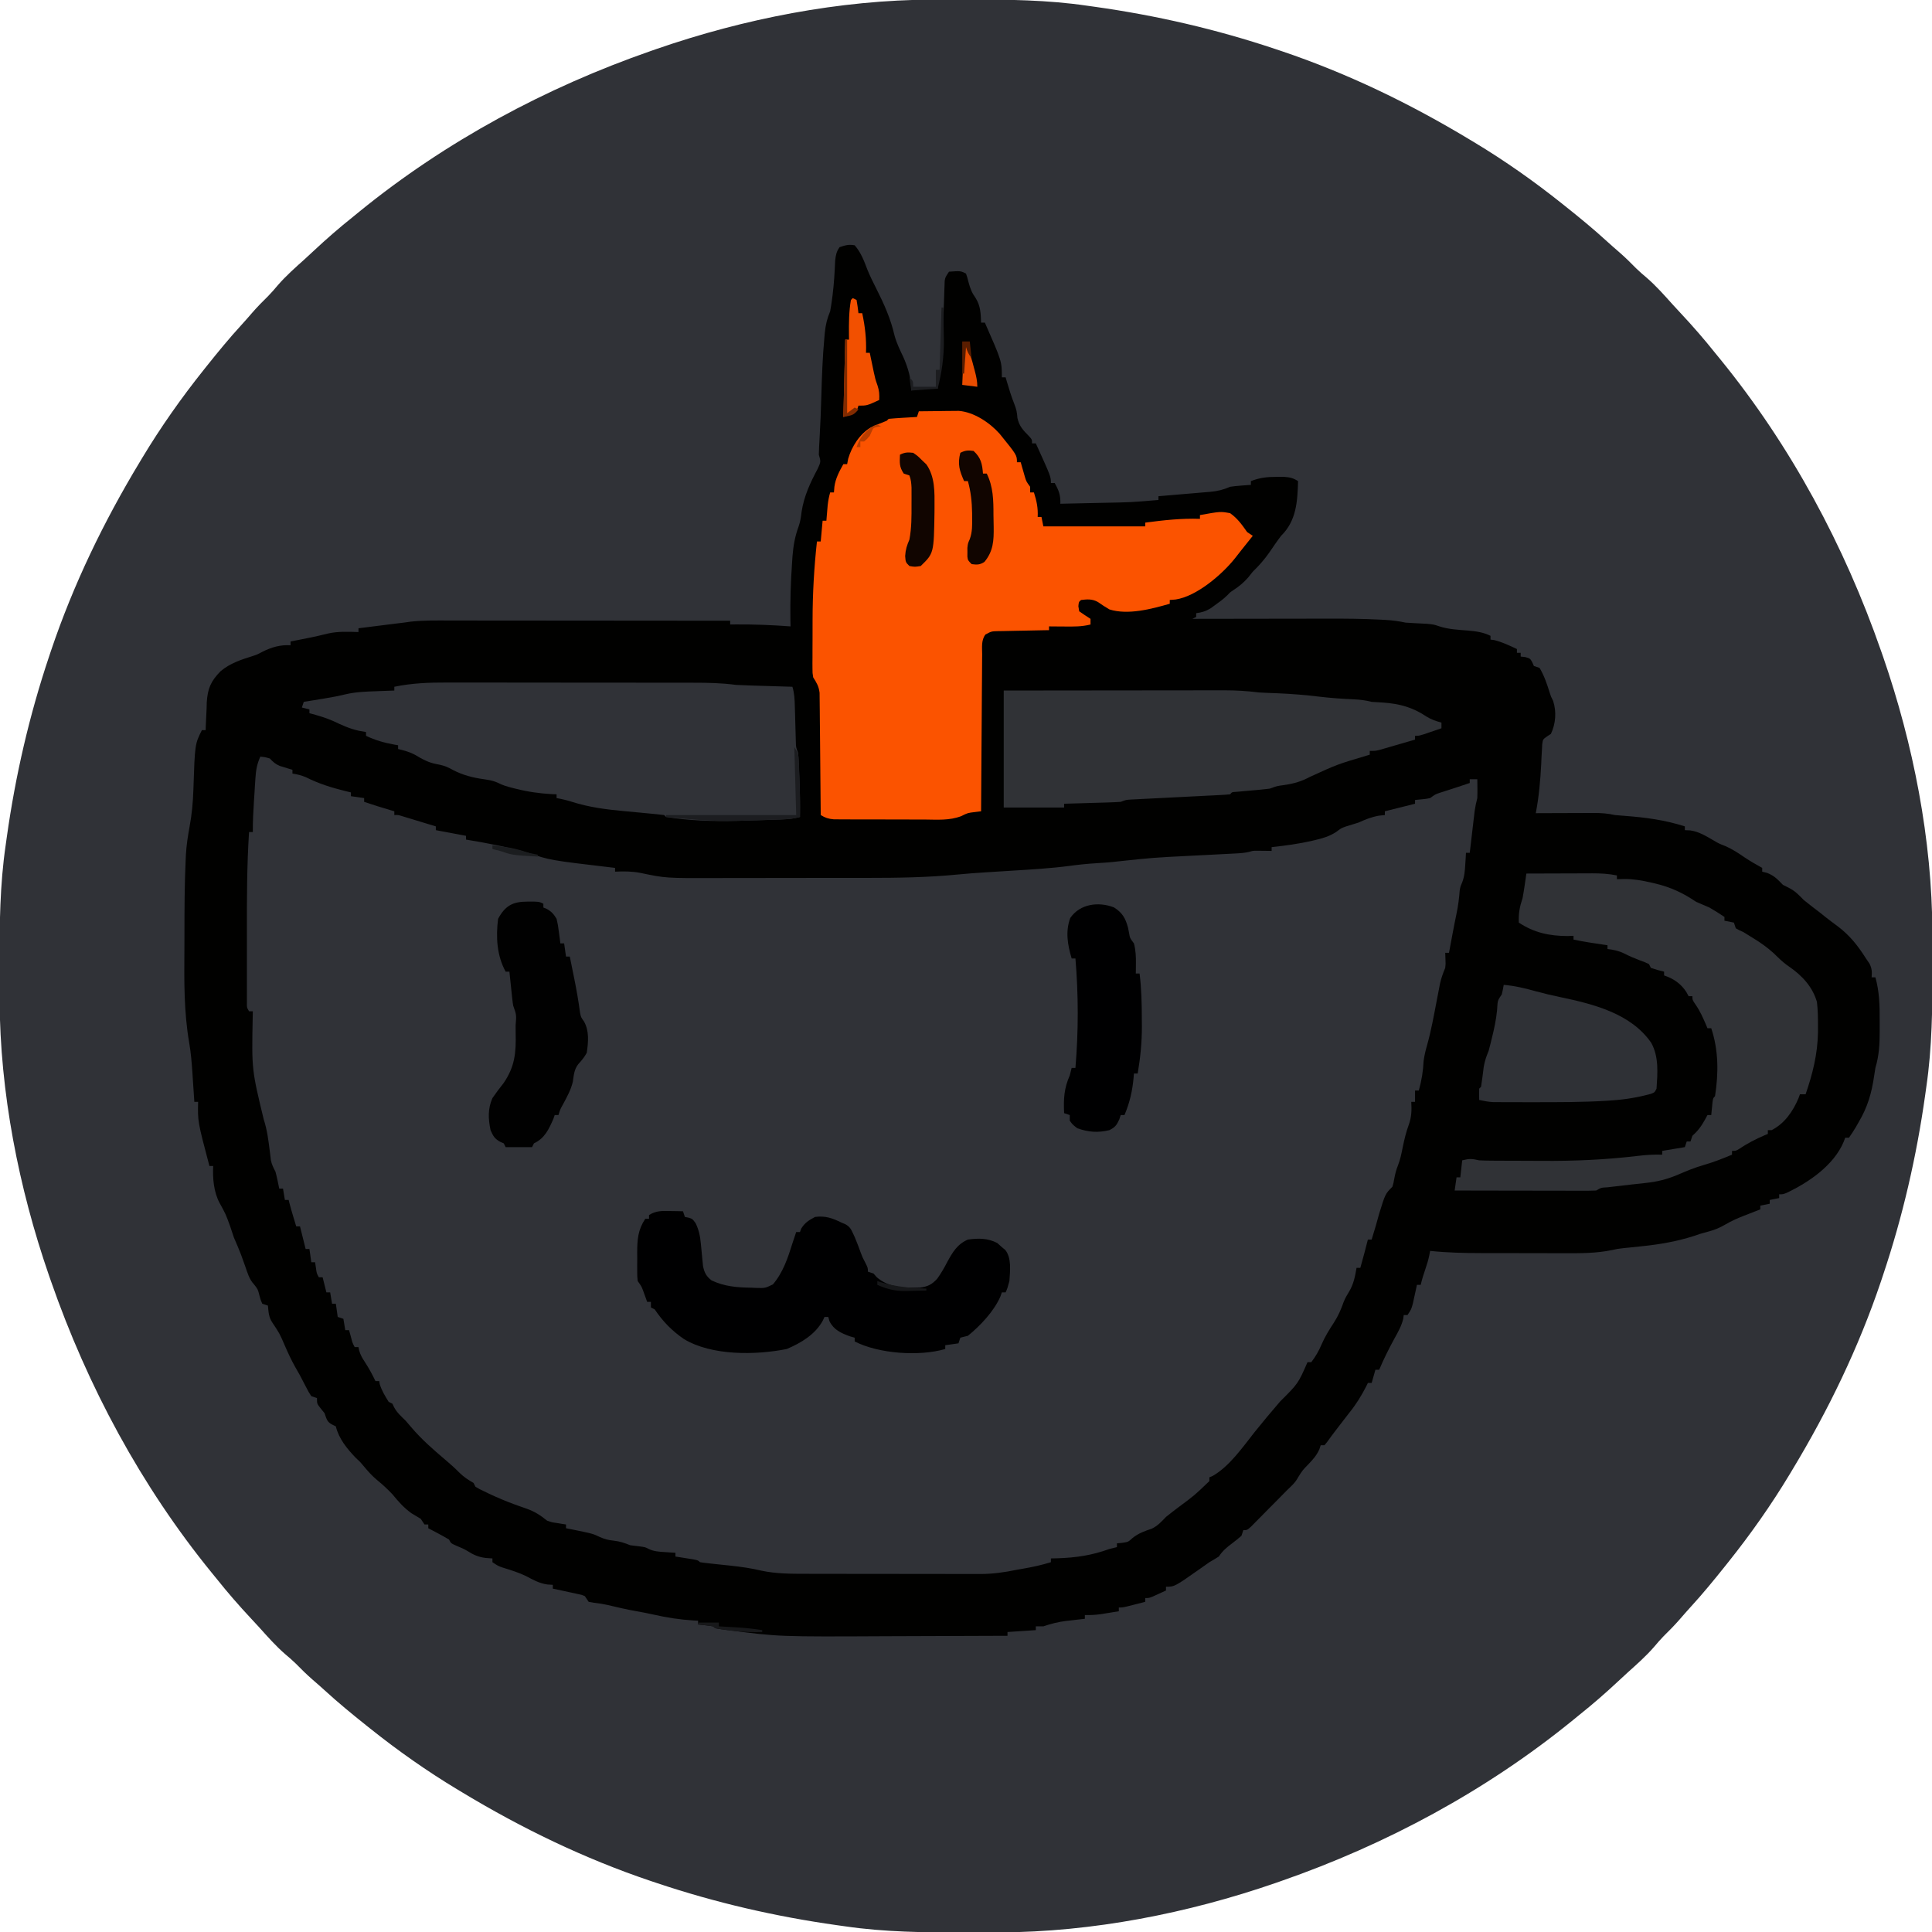 <?xml version="1.0" encoding="UTF-8"?>
<svg version="1.1" xmlns="http://www.w3.org/2000/svg" width="1024" height="1024">
<path d="M0 0 C1.316 -0.007 2.632 -0.014 3.988 -0.021 C8.214 -0.041 12.441 -0.046 16.668 -0.047 C17.748 -0.047 17.748 -0.047 18.85 -0.048 C40 -0.049 60.883 0.133 81.855 3.203 C83.295 3.404 84.734 3.605 86.173 3.805 C118.831 8.397 150.577 15.715 181.855 26.203 C182.91 26.555 183.964 26.906 185.05 27.268 C220.067 39.07 253.249 55.125 284.855 74.203 C285.984 74.879 285.984 74.879 287.135 75.569 C303.412 85.358 319.018 96.35 333.855 108.203 C334.495 108.712 335.134 109.221 335.792 109.746 C343.266 115.715 350.639 121.748 357.688 128.219 C359.774 130.129 361.899 131.983 364.043 133.828 C367.206 136.579 370.157 139.48 373.09 142.473 C374.862 144.209 376.706 145.796 378.605 147.391 C383.62 151.721 387.956 156.653 392.376 161.571 C393.872 163.222 395.387 164.854 396.91 166.48 C403.178 173.179 409.131 180.029 414.855 187.203 C415.776 188.333 416.698 189.462 417.621 190.59 C454.972 236.451 483.451 289.426 502.855 345.203 C503.206 346.204 503.556 347.205 503.917 348.237 C519.954 394.646 529.883 445.191 530.059 494.348 C530.069 496.321 530.069 496.321 530.08 498.335 C530.1 502.562 530.105 506.789 530.105 511.016 C530.106 511.736 530.106 512.456 530.106 513.198 C530.108 534.348 529.926 555.23 526.855 576.203 C526.654 577.642 526.453 579.082 526.253 580.521 C521.661 613.179 514.344 644.925 503.855 676.203 C503.504 677.257 503.153 678.311 502.791 679.397 C490.988 714.414 474.934 747.597 455.855 779.203 C455.405 779.955 454.954 780.707 454.489 781.482 C444.7 797.759 433.708 813.365 421.855 828.203 C421.346 828.842 420.837 829.482 420.312 830.14 C414.344 837.614 408.31 844.986 401.84 852.035 C399.93 854.122 398.076 856.247 396.23 858.391 C393.479 861.554 390.579 864.504 387.586 867.438 C385.849 869.209 384.263 871.053 382.668 872.953 C378.338 877.968 373.406 882.304 368.488 886.724 C366.837 888.22 365.205 889.735 363.578 891.258 C356.88 897.526 350.03 903.479 342.855 909.203 C341.726 910.124 340.597 911.046 339.469 911.969 C293.608 949.32 240.633 977.798 184.855 997.203 C183.854 997.553 182.853 997.903 181.822 998.264 C135.413 1014.301 84.867 1024.231 35.711 1024.406 C33.737 1024.417 33.737 1024.417 31.723 1024.428 C27.497 1024.447 23.27 1024.452 19.043 1024.453 C17.963 1024.454 17.963 1024.454 16.861 1024.454 C-4.289 1024.455 -25.172 1024.273 -46.145 1021.203 C-47.584 1021.002 -49.023 1020.801 -50.462 1020.601 C-83.12 1016.009 -114.866 1008.692 -146.145 998.203 C-147.199 997.852 -148.253 997.5 -149.339 997.138 C-184.356 985.336 -217.538 969.281 -249.145 950.203 C-249.897 949.752 -250.649 949.301 -251.424 948.837 C-267.701 939.048 -283.307 928.056 -298.145 916.203 C-299.103 915.439 -299.103 915.439 -300.082 914.66 C-307.555 908.691 -314.928 902.658 -321.977 896.188 C-324.063 894.278 -326.188 892.424 -328.332 890.578 C-331.495 887.827 -334.446 884.926 -337.379 881.934 C-339.151 880.197 -340.995 878.61 -342.895 877.016 C-347.909 872.685 -352.245 867.754 -356.665 862.835 C-358.162 861.184 -359.676 859.553 -361.199 857.926 C-367.467 851.228 -373.42 844.378 -379.145 837.203 C-380.065 836.073 -380.987 834.945 -381.91 833.816 C-419.262 787.956 -447.74 734.981 -467.145 679.203 C-467.495 678.202 -467.845 677.201 -468.206 676.169 C-484.243 629.761 -494.172 579.215 -494.348 530.059 C-494.355 528.743 -494.362 527.427 -494.369 526.071 C-494.389 521.844 -494.394 517.617 -494.395 513.391 C-494.395 512.67 -494.395 511.95 -494.395 511.208 C-494.397 490.059 -494.215 469.176 -491.145 448.203 C-490.943 446.764 -490.743 445.325 -490.542 443.885 C-485.95 411.228 -478.633 379.482 -468.145 348.203 C-467.793 347.149 -467.442 346.095 -467.08 345.009 C-455.277 309.992 -439.223 276.809 -420.145 245.203 C-419.694 244.451 -419.243 243.699 -418.778 242.924 C-408.989 226.647 -397.997 211.041 -386.145 196.203 C-385.635 195.564 -385.126 194.925 -384.602 194.266 C-378.633 186.793 -372.599 179.42 -366.129 172.371 C-364.219 170.284 -362.365 168.159 -360.52 166.016 C-357.769 162.853 -354.868 159.902 -351.875 156.969 C-350.139 155.197 -348.552 153.353 -346.957 151.453 C-342.627 146.438 -337.695 142.102 -332.777 137.683 C-331.126 136.186 -329.494 134.671 -327.867 133.148 C-321.169 126.881 -314.319 120.927 -307.145 115.203 C-306.015 114.282 -304.886 113.36 -303.758 112.438 C-257.897 75.086 -204.922 46.608 -149.145 27.203 C-148.143 26.853 -147.142 26.503 -146.111 26.142 C-99.702 10.105 -49.156 0.176 0 0 Z " fill="#303237" transform="translate(494.145,-0.203)"/>
<path d="M0 0 C3.397 3.912 4.97 8.291 6.801 13.09 C8.206 16.5 9.83 19.777 11.5 23.062 C15.699 31.375 19.043 38.862 21.152 47.957 C22.268 51.96 24 55.521 25.793 59.258 C28.303 64.96 30 70.764 30 77 C30.552 76.836 31.103 76.673 31.672 76.504 C34.266 75.942 36.598 75.903 39.25 75.938 C40.588 75.951 40.588 75.951 41.953 75.965 C42.629 75.976 43.304 75.988 44 76 C43.938 74.763 43.938 74.763 43.875 73.5 C44 70 44 70 44.973 66.439 C46.258 61.47 46.414 56.592 46.562 51.48 C46.618 50.01 46.618 50.01 46.674 48.51 C46.83 44.344 46.967 40.179 47.104 36.013 C47.208 32.96 47.322 29.908 47.438 26.855 C47.465 25.912 47.492 24.968 47.52 23.996 C47.553 23.121 47.587 22.246 47.621 21.344 C47.646 20.576 47.671 19.807 47.697 19.015 C48 17 48 17 50 14 C56.125 13.562 56.125 13.562 59 15 C59.711 17.074 59.711 17.074 60.375 19.688 C61.317 23.086 62.054 25.077 64.125 28 C66.74 32.184 66.808 36.15 67 41 C67.66 41 68.32 41 69 41 C78 61.471 78 61.471 78 70 C78.66 70 79.32 70 80 70 C80.273 70.944 80.273 70.944 80.551 71.906 C81.772 76.065 83.019 80.159 84.625 84.188 C85.693 86.878 86.037 88.511 86.25 91.5 C87.213 95.993 89.349 98.069 92.504 101.301 C94 103 94 103 94 105 C94.66 105 95.32 105 96 105 C104 122.617 104 122.617 104 126 C104.66 126 105.32 126 106 126 C108.197 129.937 109.183 132.513 109 137 C114.638 136.881 120.275 136.756 125.913 136.628 C127.826 136.585 129.74 136.543 131.653 136.503 C146.354 136.232 146.354 136.232 161 135 C161 134.34 161 133.68 161 133 C161.973 132.92 162.947 132.839 163.95 132.756 C167.575 132.455 171.2 132.143 174.824 131.828 C176.391 131.693 177.957 131.562 179.524 131.433 C181.781 131.246 184.037 131.05 186.293 130.852 C186.989 130.796 187.685 130.741 188.402 130.684 C192.287 130.332 195.442 129.574 199 128 C200.929 127.724 202.869 127.516 204.812 127.375 C206.276 127.263 206.276 127.263 207.77 127.148 C208.506 127.099 209.242 127.05 210 127 C210 126.34 210 125.68 210 125 C214.677 123.176 218.617 122.73 223.625 122.75 C225.562 122.742 225.562 122.742 227.539 122.734 C230.684 122.976 232.386 123.328 235 125 C234.68 135.95 234.117 146.044 226 154 C223.825 156.848 221.826 159.825 219.799 162.779 C217.154 166.569 214.343 169.78 211 173 C210.216 173.99 209.433 174.98 208.625 176 C206.122 178.861 203.788 180.757 200.648 182.824 C198.967 183.954 198.967 183.954 197.594 185.418 C195.591 187.406 193.421 188.985 191.125 190.625 C189.86 191.542 189.86 191.542 188.57 192.477 C185.971 194.017 183.973 194.606 181 195 C181 195.66 181 196.32 181 197 C180.34 197.33 179.68 197.66 179 198 C180.088 197.998 181.175 197.996 182.296 197.993 C192.621 197.973 202.946 197.958 213.271 197.948 C218.577 197.943 223.884 197.936 229.19 197.925 C234.325 197.914 239.461 197.908 244.596 197.905 C246.54 197.903 248.485 197.9 250.429 197.894 C259.975 197.869 269.494 197.932 279.028 198.444 C279.762 198.482 280.496 198.521 281.253 198.561 C284.92 198.783 288.412 199.225 292 200 C295.768 200.261 299.536 200.442 303.309 200.621 C307 201 307 201 309.875 201.973 C314.833 203.603 319.92 203.78 325.1 204.211 C329.407 204.607 333.057 205.065 337 207 C337 207.66 337 208.32 337 209 C337.639 209.083 338.279 209.165 338.938 209.25 C343.205 210.295 347.031 212.141 351 214 C351 214.66 351 215.32 351 216 C351.66 216 352.32 216 353 216 C353 216.66 353 217.32 353 218 C353.784 218.083 354.567 218.165 355.375 218.25 C358 219 358 219 359.125 221 C359.414 221.66 359.702 222.32 360 223 C360.99 223.33 361.98 223.66 363 224 C365.446 228.077 366.88 232.403 368.305 236.91 C368.988 239.106 368.988 239.106 370.188 241.5 C372.048 247.226 371.581 253.58 369 259 C367.995 259.645 367.995 259.645 366.969 260.303 C364.757 261.871 364.757 261.871 364.394 264.629 C364.344 265.668 364.294 266.707 364.242 267.777 C364.174 268.932 364.106 270.086 364.035 271.275 C363.982 272.484 363.929 273.692 363.875 274.938 C363.42 283.761 362.658 292.313 361 301 C362.095 300.995 363.189 300.99 364.317 300.984 C368.389 300.966 372.461 300.955 376.533 300.945 C378.294 300.94 380.054 300.933 381.815 300.925 C384.349 300.912 386.884 300.907 389.418 300.902 C390.201 300.897 390.985 300.892 391.792 300.887 C395.673 300.886 399.221 301.134 403 302 C404.589 302.158 406.18 302.289 407.773 302.395 C418.962 303.221 429.294 304.565 440 308 C440 308.66 440 309.32 440 310 C440.928 310.041 441.856 310.082 442.812 310.125 C447.555 310.779 451.27 313.168 455.367 315.523 C458.105 317.127 458.105 317.127 461.625 318.5 C465.333 320.148 468.443 322.211 471.777 324.504 C474.763 326.514 477.851 328.258 481 330 C481 330.66 481 331.32 481 332 C481.887 332.227 482.774 332.454 483.688 332.688 C487.479 334.19 489.177 336.106 492 339 C492.99 339.495 493.98 339.99 495 340.5 C498.435 342.218 500.318 344.256 503 347 C505.95 349.4 508.978 351.693 512 354 C512.846 354.681 513.691 355.361 514.562 356.062 C516.676 357.742 518.824 359.341 521 360.938 C527.466 365.805 531.694 371.219 536 378 C536.619 378.908 537.237 379.815 537.875 380.75 C539.176 383.351 539.246 385.129 539 388 C539.66 388 540.32 388 541 388 C543.093 395.5 543.308 402.744 543.261 410.484 C543.25 412.562 543.261 414.639 543.273 416.717 C543.281 423.483 542.943 429.508 541 436 C540.764 437.356 540.551 438.715 540.359 440.078 C539.024 449.362 536.868 456.841 532 465 C531.528 465.829 531.056 466.658 530.57 467.512 C529.461 469.392 528.242 471.206 527 473 C526.34 473 525.68 473 525 473 C524.732 473.722 524.464 474.444 524.188 475.188 C518.942 487.612 505.837 496.605 493.926 502.258 C492 503 492 503 490 503 C490 503.66 490 504.32 490 505 C488.35 505.33 486.7 505.66 485 506 C485 506.66 485 507.32 485 508 C483.35 508.33 481.7 508.66 480 509 C480 509.66 480 510.32 480 511 C478.498 511.58 478.498 511.58 476.965 512.172 C475.622 512.698 474.28 513.224 472.938 513.75 C472.281 514.003 471.624 514.255 470.947 514.516 C467.585 515.841 464.435 517.262 461.32 519.102 C458.458 520.738 456.091 521.774 452.938 522.625 C452.078 522.865 451.218 523.105 450.332 523.352 C449.562 523.566 448.793 523.78 448 524 C447.051 524.33 446.103 524.66 445.125 525 C435.835 527.973 426.627 529.594 416.938 530.562 C414.738 530.789 412.539 531.02 410.34 531.254 C408.907 531.398 408.907 531.398 407.445 531.545 C404.188 531.927 404.188 531.927 401.763 532.484 C393.089 534.327 384.539 534.273 375.723 534.23 C374.063 534.229 372.404 534.229 370.744 534.229 C367.282 534.228 363.821 534.219 360.359 534.206 C355.953 534.189 351.548 534.185 347.143 534.186 C343.721 534.185 340.298 534.18 336.876 534.173 C335.253 534.17 333.63 534.168 332.007 534.167 C322.962 534.158 314.006 533.952 305 533 C304.85 533.777 304.7 534.554 304.545 535.355 C304.03 537.854 303.337 540.155 302.5 542.562 C301.532 545.357 300.679 548.121 300 551 C299.34 551 298.68 551 298 551 C297.807 551.904 297.613 552.807 297.414 553.738 C297.023 555.508 297.023 555.508 296.625 557.312 C296.37 558.484 296.115 559.656 295.852 560.863 C295 564 295 564 293 567 C292.34 567 291.68 567 291 567 C290.914 567.675 290.827 568.351 290.738 569.047 C289.803 572.79 288.057 575.911 286.188 579.25 C283.18 584.738 280.431 590.226 278 596 C277.34 596 276.68 596 276 596 C275.34 598.31 274.68 600.62 274 603 C273.34 603 272.68 603 272 603 C271.752 603.516 271.505 604.031 271.25 604.562 C268.54 609.848 265.741 614.395 262 619 C260.301 621.179 258.62 623.371 256.938 625.562 C256.504 626.126 256.07 626.69 255.623 627.271 C253.815 629.624 252.02 631.972 250.316 634.402 C249.882 634.93 249.448 635.457 249 636 C248.34 636 247.68 636 247 636 C246.644 637.081 246.644 637.081 246.281 638.184 C244.799 641.442 242.963 643.475 240.5 646.062 C237.379 649.256 237.379 649.256 235.031 652.996 C233.548 655.878 231.311 657.737 229 660 C227.328 661.693 225.658 663.387 223.988 665.082 C222.579 666.505 221.17 667.928 219.76 669.349 C218.788 670.332 217.817 671.316 216.848 672.302 C215.441 673.734 214.027 675.158 212.613 676.582 C211.357 677.854 211.357 677.854 210.075 679.152 C208 681 208 681 206 681 C205.67 681.99 205.34 682.98 205 684 C203.406 685.395 201.751 686.721 200.062 688 C197.069 690.274 195.099 691.852 193 695 C191.359 696.042 189.689 697.038 188 698 C186.428 699.091 184.866 700.196 183.312 701.312 C169.544 711 169.544 711 165 711 C165 711.66 165 712.32 165 713 C163.544 713.671 162.085 714.337 160.625 715 C159.813 715.371 159.001 715.742 158.164 716.125 C156 717 156 717 154 717 C154 717.66 154 718.32 154 719 C152.042 719.503 150.084 720.002 148.125 720.5 C147.034 720.778 145.944 721.057 144.82 721.344 C142 722 142 722 140 722 C140 722.66 140 723.32 140 724 C137.938 724.338 135.876 724.67 133.812 725 C132.664 725.186 131.515 725.371 130.332 725.562 C127.496 725.935 124.853 726.086 122 726 C122 726.66 122 727.32 122 728 C120.915 728.121 119.829 728.242 118.711 728.367 C117.266 728.536 115.82 728.705 114.375 728.875 C113.306 728.993 113.306 728.993 112.215 729.113 C107.899 729.628 104.13 730.592 100 732 C98.68 732 97.36 732 96 732 C96 732.66 96 733.32 96 734 C91.05 734.33 86.1 734.66 81 735 C81 735.66 81 736.32 81 737 C66.576 737.071 52.152 737.123 37.727 737.155 C31.026 737.171 24.324 737.192 17.623 737.226 C-40.317 737.516 -40.317 737.516 -67 734 C-67.767 733.906 -68.534 733.812 -69.324 733.715 C-73.87 733.13 -73.87 733.13 -75 732 C-76.347 731.769 -77.704 731.588 -79.062 731.438 C-80.362 731.293 -81.661 731.149 -83 731 C-83 730.34 -83 729.68 -83 729 C-84.164 728.944 -84.164 728.944 -85.352 728.887 C-92.649 728.443 -99.537 727.383 -106.66 725.754 C-109.621 725.086 -112.572 724.516 -115.562 724 C-120.771 723.085 -125.893 721.881 -131.035 720.652 C-133.44 720.123 -135.744 719.749 -138.188 719.5 C-139.116 719.335 -140.044 719.17 -141 719 C-141.99 717.515 -141.99 717.515 -143 716 C-144.812 715.227 -144.812 715.227 -146.914 714.832 C-147.675 714.661 -148.435 714.49 -149.219 714.314 C-150.013 714.149 -150.807 713.983 -151.625 713.812 C-152.427 713.635 -153.229 713.458 -154.055 713.275 C-156.034 712.839 -158.017 712.418 -160 712 C-160 711.34 -160 710.68 -160 710 C-160.949 709.938 -161.898 709.876 -162.875 709.812 C-167.15 709.213 -170.457 707.341 -174.234 705.336 C-178.174 703.433 -182.257 702.174 -186.434 700.895 C-189 700 -189 700 -192 698 C-192 697.34 -192 696.68 -192 696 C-193.176 695.918 -194.351 695.835 -195.562 695.75 C-199.423 695.274 -202.007 694.112 -205.262 692.047 C-207.084 690.95 -208.902 690.163 -210.875 689.375 C-214 688 -214 688 -215 686 C-216.822 684.903 -218.682 683.869 -220.562 682.875 C-222.08 682.067 -222.08 682.067 -223.629 681.242 C-224.411 680.832 -225.194 680.422 -226 680 C-226 679.34 -226 678.68 -226 678 C-226.66 678 -227.32 678 -228 678 C-228.99 676.515 -228.99 676.515 -230 675 C-231.651 673.974 -233.32 672.977 -235 672 C-239.002 669.099 -241.881 665.82 -245 662 C-247.536 659.334 -250.075 656.94 -252.938 654.625 C-255.851 652.25 -258.18 649.567 -260.57 646.676 C-262.097 644.827 -262.097 644.827 -264.438 642.688 C-269.043 637.857 -273.434 632.558 -275 626 C-275.639 625.691 -276.279 625.381 -276.938 625.062 C-279.784 623.596 -279.902 621.951 -281 619 C-281.701 618.134 -282.402 617.268 -283.125 616.375 C-285 614 -285 614 -285 611 C-285.99 610.67 -286.98 610.34 -288 610 C-289.43 607.812 -289.43 607.812 -290.875 605 C-291.396 604.002 -291.917 603.005 -292.453 601.977 C-292.964 600.994 -293.474 600.012 -294 599 C-294.87 597.455 -295.744 595.913 -296.625 594.375 C-298.655 590.736 -300.375 587.024 -302.031 583.203 C-304.814 576.747 -304.814 576.747 -308.688 570.938 C-310.596 568.121 -310.679 565.333 -311 562 C-311.99 561.67 -312.98 561.34 -314 561 C-314.844 559.039 -314.844 559.039 -315.5 556.625 C-316.341 553.303 -316.341 553.303 -318.406 550.695 C-320.916 548.025 -321.808 544.651 -323 541.25 C-323.498 539.859 -323.998 538.468 -324.5 537.078 C-324.867 536.059 -324.867 536.059 -325.242 535.018 C-326.389 531.965 -327.702 528.992 -329 526 C-329.667 524 -330.333 522 -331 520 C-333.339 513.547 -333.339 513.547 -336.625 507.562 C-339.717 501.801 -340.349 494.46 -340 488 C-340.66 488 -341.32 488 -342 488 C-348.229 464.444 -348.229 464.444 -348 454 C-348.66 454 -349.32 454 -350 454 C-350.045 453.292 -350.09 452.584 -350.136 451.855 C-350.353 448.507 -350.583 445.16 -350.812 441.812 C-350.918 440.145 -350.918 440.145 -351.025 438.443 C-351.399 433.112 -351.816 427.868 -352.735 422.603 C-355.535 406.332 -355.386 390.188 -355.264 373.738 C-355.245 370.673 -355.241 367.607 -355.237 364.542 C-355.22 351.494 -355.193 338.442 -354.578 325.406 C-354.544 324.659 -354.51 323.912 -354.475 323.143 C-354.188 318.041 -353.429 313.084 -352.5 308.062 C-351.299 301.535 -350.714 295.198 -350.5 288.562 C-349.712 264.425 -349.712 264.425 -346 257 C-345.34 257 -344.68 257 -344 257 C-343.981 256.32 -343.963 255.64 -343.943 254.94 C-343.835 251.811 -343.668 248.688 -343.5 245.562 C-343.472 244.493 -343.443 243.424 -343.414 242.322 C-342.964 234.963 -341.265 231.026 -336.082 225.759 C-331.044 221.502 -325.299 219.674 -319.094 217.719 C-316.779 216.976 -316.779 216.976 -313.875 215.438 C-309.043 213.021 -304.419 211.672 -299 212 C-299 211.34 -299 210.68 -299 210 C-297.532 209.71 -297.532 209.71 -296.035 209.414 C-295.405 209.289 -294.774 209.164 -294.124 209.034 C-292.74 208.76 -291.356 208.486 -289.971 208.214 C-286.39 207.503 -282.848 206.723 -279.312 205.812 C-273.936 204.566 -268.485 204.833 -263 205 C-263 204.34 -263 203.68 -263 203 C-259.188 202.52 -255.375 202.041 -251.562 201.562 C-250.493 201.428 -249.424 201.293 -248.322 201.154 C-247.268 201.022 -246.215 200.89 -245.129 200.754 C-243.691 200.573 -243.691 200.573 -242.225 200.389 C-241.161 200.261 -240.096 200.132 -239 200 C-237.17 199.744 -237.17 199.744 -235.303 199.483 C-228.201 198.703 -221.059 198.869 -213.924 198.886 C-212.307 198.887 -210.689 198.887 -209.072 198.886 C-204.705 198.886 -200.338 198.892 -195.971 198.899 C-191.399 198.905 -186.826 198.905 -182.254 198.907 C-173.606 198.91 -164.957 198.918 -156.309 198.928 C-146.459 198.939 -136.609 198.945 -126.759 198.95 C-106.506 198.96 -86.253 198.978 -66 199 C-66 199.66 -66 200.32 -66 201 C-65.031 200.988 -64.061 200.977 -63.062 200.965 C-53.332 200.887 -43.703 201.277 -34 202 C-34.023 200.858 -34.046 199.716 -34.07 198.539 C-34.209 188.43 -33.906 178.398 -33.188 168.312 C-33.117 167.227 -33.047 166.142 -32.975 165.024 C-32.533 159.306 -31.673 154.313 -29.68 148.933 C-28.782 146.381 -28.439 143.868 -28.125 141.188 C-26.869 132.968 -23.512 125.788 -19.625 118.5 C-17.876 114.733 -17.932 114.608 -19 111 C-18.935 108.193 -18.807 105.424 -18.625 102.625 C-18.182 95.062 -17.882 87.506 -17.672 79.933 C-17.38 69.578 -17.014 59.255 -16.062 48.938 C-15.988 48.094 -15.913 47.25 -15.836 46.381 C-15.413 42.202 -14.641 38.891 -13 35 C-12.58 32.72 -12.232 30.425 -11.938 28.125 C-11.854 27.479 -11.77 26.833 -11.684 26.167 C-10.943 20.173 -10.601 14.176 -10.344 8.145 C-10.021 5.188 -9.705 3.414 -8 1 C-4.906 -0.031 -3.205 -0.547 0 0 Z " fill="#303237" transform="translate(453,130)"/>
<path d="M0 0 C3.397 3.912 4.97 8.291 6.801 13.09 C8.206 16.5 9.83 19.777 11.5 23.062 C15.699 31.375 19.043 38.862 21.152 47.957 C22.268 51.96 24 55.521 25.793 59.258 C28.303 64.96 30 70.764 30 77 C30.552 76.836 31.103 76.673 31.672 76.504 C34.266 75.942 36.598 75.903 39.25 75.938 C40.588 75.951 40.588 75.951 41.953 75.965 C42.629 75.976 43.304 75.988 44 76 C43.938 74.763 43.938 74.763 43.875 73.5 C44 70 44 70 44.973 66.439 C46.258 61.47 46.414 56.592 46.562 51.48 C46.618 50.01 46.618 50.01 46.674 48.51 C46.83 44.344 46.967 40.179 47.104 36.013 C47.208 32.96 47.322 29.908 47.438 26.855 C47.465 25.912 47.492 24.968 47.52 23.996 C47.553 23.121 47.587 22.246 47.621 21.344 C47.646 20.576 47.671 19.807 47.697 19.015 C48 17 48 17 50 14 C56.125 13.562 56.125 13.562 59 15 C59.711 17.074 59.711 17.074 60.375 19.688 C61.317 23.086 62.054 25.077 64.125 28 C66.74 32.184 66.808 36.15 67 41 C67.66 41 68.32 41 69 41 C78 61.471 78 61.471 78 70 C78.66 70 79.32 70 80 70 C80.273 70.944 80.273 70.944 80.551 71.906 C81.772 76.065 83.019 80.159 84.625 84.188 C85.693 86.878 86.037 88.511 86.25 91.5 C87.213 95.993 89.349 98.069 92.504 101.301 C94 103 94 103 94 105 C94.66 105 95.32 105 96 105 C104 122.617 104 122.617 104 126 C104.66 126 105.32 126 106 126 C108.197 129.937 109.183 132.513 109 137 C114.638 136.881 120.275 136.756 125.913 136.628 C127.826 136.585 129.74 136.543 131.653 136.503 C146.354 136.232 146.354 136.232 161 135 C161 134.34 161 133.68 161 133 C161.973 132.92 162.947 132.839 163.95 132.756 C167.575 132.455 171.2 132.143 174.824 131.828 C176.391 131.693 177.957 131.562 179.524 131.433 C181.781 131.246 184.037 131.05 186.293 130.852 C186.989 130.796 187.685 130.741 188.402 130.684 C192.287 130.332 195.442 129.574 199 128 C200.929 127.724 202.869 127.516 204.812 127.375 C206.276 127.263 206.276 127.263 207.77 127.148 C208.506 127.099 209.242 127.05 210 127 C210 126.34 210 125.68 210 125 C214.677 123.176 218.617 122.73 223.625 122.75 C225.562 122.742 225.562 122.742 227.539 122.734 C230.684 122.976 232.386 123.328 235 125 C234.68 135.95 234.117 146.044 226 154 C223.825 156.848 221.826 159.825 219.799 162.779 C217.154 166.569 214.343 169.78 211 173 C210.216 173.99 209.433 174.98 208.625 176 C206.122 178.861 203.788 180.757 200.648 182.824 C198.967 183.954 198.967 183.954 197.594 185.418 C195.591 187.406 193.421 188.985 191.125 190.625 C189.86 191.542 189.86 191.542 188.57 192.477 C185.971 194.017 183.973 194.606 181 195 C181 195.66 181 196.32 181 197 C180.34 197.33 179.68 197.66 179 198 C180.088 197.998 181.175 197.996 182.296 197.993 C192.621 197.973 202.946 197.958 213.271 197.948 C218.577 197.943 223.884 197.936 229.19 197.925 C234.325 197.914 239.461 197.908 244.596 197.905 C246.54 197.903 248.485 197.9 250.429 197.894 C259.975 197.869 269.494 197.932 279.028 198.444 C279.762 198.482 280.496 198.521 281.253 198.561 C284.92 198.783 288.412 199.225 292 200 C295.768 200.261 299.536 200.442 303.309 200.621 C307 201 307 201 309.875 201.973 C314.833 203.603 319.92 203.78 325.1 204.211 C329.407 204.607 333.057 205.065 337 207 C337 207.66 337 208.32 337 209 C337.639 209.083 338.279 209.165 338.938 209.25 C343.205 210.295 347.031 212.141 351 214 C351 214.66 351 215.32 351 216 C351.66 216 352.32 216 353 216 C353 216.66 353 217.32 353 218 C353.784 218.083 354.567 218.165 355.375 218.25 C358 219 358 219 359.125 221 C359.414 221.66 359.702 222.32 360 223 C360.99 223.33 361.98 223.66 363 224 C365.446 228.077 366.88 232.403 368.305 236.91 C368.988 239.106 368.988 239.106 370.188 241.5 C372.048 247.226 371.581 253.58 369 259 C367.995 259.645 367.995 259.645 366.969 260.303 C364.757 261.871 364.757 261.871 364.394 264.629 C364.344 265.668 364.294 266.707 364.242 267.777 C364.174 268.932 364.106 270.086 364.035 271.275 C363.982 272.484 363.929 273.692 363.875 274.938 C363.42 283.761 362.658 292.313 361 301 C362.095 300.995 363.189 300.99 364.317 300.984 C368.389 300.966 372.461 300.955 376.533 300.945 C378.294 300.94 380.054 300.933 381.815 300.925 C384.349 300.912 386.884 300.907 389.418 300.902 C390.201 300.897 390.985 300.892 391.792 300.887 C395.673 300.886 399.221 301.134 403 302 C404.589 302.158 406.18 302.289 407.773 302.395 C418.962 303.221 429.294 304.565 440 308 C440 308.66 440 309.32 440 310 C440.928 310.041 441.856 310.082 442.812 310.125 C447.555 310.779 451.27 313.168 455.367 315.523 C458.105 317.127 458.105 317.127 461.625 318.5 C465.333 320.148 468.443 322.211 471.777 324.504 C474.763 326.514 477.851 328.258 481 330 C481 330.66 481 331.32 481 332 C481.887 332.227 482.774 332.454 483.688 332.688 C487.479 334.19 489.177 336.106 492 339 C492.99 339.495 493.98 339.99 495 340.5 C498.435 342.218 500.318 344.256 503 347 C505.95 349.4 508.978 351.693 512 354 C512.846 354.681 513.691 355.361 514.562 356.062 C516.676 357.742 518.824 359.341 521 360.938 C527.466 365.805 531.694 371.219 536 378 C536.619 378.908 537.237 379.815 537.875 380.75 C539.176 383.351 539.246 385.129 539 388 C539.66 388 540.32 388 541 388 C543.093 395.5 543.308 402.744 543.261 410.484 C543.25 412.562 543.261 414.639 543.273 416.717 C543.281 423.483 542.943 429.508 541 436 C540.764 437.356 540.551 438.715 540.359 440.078 C539.024 449.362 536.868 456.841 532 465 C531.528 465.829 531.056 466.658 530.57 467.512 C529.461 469.392 528.242 471.206 527 473 C526.34 473 525.68 473 525 473 C524.732 473.722 524.464 474.444 524.188 475.188 C518.942 487.612 505.837 496.605 493.926 502.258 C492 503 492 503 490 503 C490 503.66 490 504.32 490 505 C488.35 505.33 486.7 505.66 485 506 C485 506.66 485 507.32 485 508 C483.35 508.33 481.7 508.66 480 509 C480 509.66 480 510.32 480 511 C478.498 511.58 478.498 511.58 476.965 512.172 C475.622 512.698 474.28 513.224 472.938 513.75 C472.281 514.003 471.624 514.255 470.947 514.516 C467.585 515.841 464.435 517.262 461.32 519.102 C458.458 520.738 456.091 521.774 452.938 522.625 C452.078 522.865 451.218 523.105 450.332 523.352 C449.562 523.566 448.793 523.78 448 524 C447.051 524.33 446.103 524.66 445.125 525 C435.835 527.973 426.627 529.594 416.938 530.562 C414.738 530.789 412.539 531.02 410.34 531.254 C408.907 531.398 408.907 531.398 407.445 531.545 C404.188 531.927 404.188 531.927 401.763 532.484 C393.089 534.327 384.539 534.273 375.723 534.23 C374.063 534.229 372.404 534.229 370.744 534.229 C367.282 534.228 363.821 534.219 360.359 534.206 C355.953 534.189 351.548 534.185 347.143 534.186 C343.721 534.185 340.298 534.18 336.876 534.173 C335.253 534.17 333.63 534.168 332.007 534.167 C322.962 534.158 314.006 533.952 305 533 C304.85 533.777 304.7 534.554 304.545 535.355 C304.03 537.854 303.337 540.155 302.5 542.562 C301.532 545.357 300.679 548.121 300 551 C299.34 551 298.68 551 298 551 C297.807 551.904 297.613 552.807 297.414 553.738 C297.023 555.508 297.023 555.508 296.625 557.312 C296.37 558.484 296.115 559.656 295.852 560.863 C295 564 295 564 293 567 C292.34 567 291.68 567 291 567 C290.914 567.675 290.827 568.351 290.738 569.047 C289.803 572.79 288.057 575.911 286.188 579.25 C283.18 584.738 280.431 590.226 278 596 C277.34 596 276.68 596 276 596 C275.34 598.31 274.68 600.62 274 603 C273.34 603 272.68 603 272 603 C271.752 603.516 271.505 604.031 271.25 604.562 C268.54 609.848 265.741 614.395 262 619 C260.301 621.179 258.62 623.371 256.938 625.562 C256.504 626.126 256.07 626.69 255.623 627.271 C253.815 629.624 252.02 631.972 250.316 634.402 C249.882 634.93 249.448 635.457 249 636 C248.34 636 247.68 636 247 636 C246.644 637.081 246.644 637.081 246.281 638.184 C244.799 641.442 242.963 643.475 240.5 646.062 C237.379 649.256 237.379 649.256 235.031 652.996 C233.548 655.878 231.311 657.737 229 660 C227.328 661.693 225.658 663.387 223.988 665.082 C222.579 666.505 221.17 667.928 219.76 669.349 C218.788 670.332 217.817 671.316 216.848 672.302 C215.441 673.734 214.027 675.158 212.613 676.582 C211.357 677.854 211.357 677.854 210.075 679.152 C208 681 208 681 206 681 C205.67 681.99 205.34 682.98 205 684 C203.406 685.395 201.751 686.721 200.062 688 C197.069 690.274 195.099 691.852 193 695 C191.359 696.042 189.689 697.038 188 698 C186.428 699.091 184.866 700.196 183.312 701.312 C169.544 711 169.544 711 165 711 C165 711.66 165 712.32 165 713 C163.544 713.671 162.085 714.337 160.625 715 C159.813 715.371 159.001 715.742 158.164 716.125 C156 717 156 717 154 717 C154 717.66 154 718.32 154 719 C152.042 719.503 150.084 720.002 148.125 720.5 C147.034 720.778 145.944 721.057 144.82 721.344 C142 722 142 722 140 722 C140 722.66 140 723.32 140 724 C137.938 724.338 135.876 724.67 133.812 725 C132.664 725.186 131.515 725.371 130.332 725.562 C127.496 725.935 124.853 726.086 122 726 C122 726.66 122 727.32 122 728 C120.915 728.121 119.829 728.242 118.711 728.367 C117.266 728.536 115.82 728.705 114.375 728.875 C113.306 728.993 113.306 728.993 112.215 729.113 C107.899 729.628 104.13 730.592 100 732 C98.68 732 97.36 732 96 732 C96 732.66 96 733.32 96 734 C91.05 734.33 86.1 734.66 81 735 C81 735.66 81 736.32 81 737 C66.576 737.071 52.152 737.123 37.727 737.155 C31.026 737.171 24.324 737.192 17.623 737.226 C-40.317 737.516 -40.317 737.516 -67 734 C-67.767 733.906 -68.534 733.812 -69.324 733.715 C-73.87 733.13 -73.87 733.13 -75 732 C-76.347 731.769 -77.704 731.588 -79.062 731.438 C-80.362 731.293 -81.661 731.149 -83 731 C-83 730.34 -83 729.68 -83 729 C-84.164 728.944 -84.164 728.944 -85.352 728.887 C-92.649 728.443 -99.537 727.383 -106.66 725.754 C-109.621 725.086 -112.572 724.516 -115.562 724 C-120.771 723.085 -125.893 721.881 -131.035 720.652 C-133.44 720.123 -135.744 719.749 -138.188 719.5 C-139.116 719.335 -140.044 719.17 -141 719 C-141.99 717.515 -141.99 717.515 -143 716 C-144.812 715.227 -144.812 715.227 -146.914 714.832 C-147.675 714.661 -148.435 714.49 -149.219 714.314 C-150.013 714.149 -150.807 713.983 -151.625 713.812 C-152.427 713.635 -153.229 713.458 -154.055 713.275 C-156.034 712.839 -158.017 712.418 -160 712 C-160 711.34 -160 710.68 -160 710 C-160.949 709.938 -161.898 709.876 -162.875 709.812 C-167.15 709.213 -170.457 707.341 -174.234 705.336 C-178.174 703.433 -182.257 702.174 -186.434 700.895 C-189 700 -189 700 -192 698 C-192 697.34 -192 696.68 -192 696 C-193.176 695.918 -194.351 695.835 -195.562 695.75 C-199.423 695.274 -202.007 694.112 -205.262 692.047 C-207.084 690.95 -208.902 690.163 -210.875 689.375 C-214 688 -214 688 -215 686 C-216.822 684.903 -218.682 683.869 -220.562 682.875 C-222.08 682.067 -222.08 682.067 -223.629 681.242 C-224.411 680.832 -225.194 680.422 -226 680 C-226 679.34 -226 678.68 -226 678 C-226.66 678 -227.32 678 -228 678 C-228.99 676.515 -228.99 676.515 -230 675 C-231.651 673.974 -233.32 672.977 -235 672 C-239.002 669.099 -241.881 665.82 -245 662 C-247.536 659.334 -250.075 656.94 -252.938 654.625 C-255.851 652.25 -258.18 649.567 -260.57 646.676 C-262.097 644.827 -262.097 644.827 -264.438 642.688 C-269.043 637.857 -273.434 632.558 -275 626 C-275.639 625.691 -276.279 625.381 -276.938 625.062 C-279.784 623.596 -279.902 621.951 -281 619 C-281.701 618.134 -282.402 617.268 -283.125 616.375 C-285 614 -285 614 -285 611 C-285.99 610.67 -286.98 610.34 -288 610 C-289.43 607.812 -289.43 607.812 -290.875 605 C-291.396 604.002 -291.917 603.005 -292.453 601.977 C-292.964 600.994 -293.474 600.012 -294 599 C-294.87 597.455 -295.744 595.913 -296.625 594.375 C-298.655 590.736 -300.375 587.024 -302.031 583.203 C-304.814 576.747 -304.814 576.747 -308.688 570.938 C-310.596 568.121 -310.679 565.333 -311 562 C-311.99 561.67 -312.98 561.34 -314 561 C-314.844 559.039 -314.844 559.039 -315.5 556.625 C-316.341 553.303 -316.341 553.303 -318.406 550.695 C-320.916 548.025 -321.808 544.651 -323 541.25 C-323.498 539.859 -323.998 538.468 -324.5 537.078 C-324.867 536.059 -324.867 536.059 -325.242 535.018 C-326.389 531.965 -327.702 528.992 -329 526 C-329.667 524 -330.333 522 -331 520 C-333.339 513.547 -333.339 513.547 -336.625 507.562 C-339.717 501.801 -340.349 494.46 -340 488 C-340.66 488 -341.32 488 -342 488 C-348.229 464.444 -348.229 464.444 -348 454 C-348.66 454 -349.32 454 -350 454 C-350.045 453.292 -350.09 452.584 -350.136 451.855 C-350.353 448.507 -350.583 445.16 -350.812 441.812 C-350.918 440.145 -350.918 440.145 -351.025 438.443 C-351.399 433.112 -351.816 427.868 -352.735 422.603 C-355.535 406.332 -355.386 390.188 -355.264 373.738 C-355.245 370.673 -355.241 367.607 -355.237 364.542 C-355.22 351.494 -355.193 338.442 -354.578 325.406 C-354.544 324.659 -354.51 323.912 -354.475 323.143 C-354.188 318.041 -353.429 313.084 -352.5 308.062 C-351.299 301.535 -350.714 295.198 -350.5 288.562 C-349.712 264.425 -349.712 264.425 -346 257 C-345.34 257 -344.68 257 -344 257 C-343.981 256.32 -343.963 255.64 -343.943 254.94 C-343.835 251.811 -343.668 248.688 -343.5 245.562 C-343.472 244.493 -343.443 243.424 -343.414 242.322 C-342.964 234.963 -341.265 231.026 -336.082 225.759 C-331.044 221.502 -325.299 219.674 -319.094 217.719 C-316.779 216.976 -316.779 216.976 -313.875 215.438 C-309.043 213.021 -304.419 211.672 -299 212 C-299 211.34 -299 210.68 -299 210 C-297.532 209.71 -297.532 209.71 -296.035 209.414 C-295.405 209.289 -294.774 209.164 -294.124 209.034 C-292.74 208.76 -291.356 208.486 -289.971 208.214 C-286.39 207.503 -282.848 206.723 -279.312 205.812 C-273.936 204.566 -268.485 204.833 -263 205 C-263 204.34 -263 203.68 -263 203 C-259.188 202.52 -255.375 202.041 -251.562 201.562 C-250.493 201.428 -249.424 201.293 -248.322 201.154 C-247.268 201.022 -246.215 200.89 -245.129 200.754 C-243.691 200.573 -243.691 200.573 -242.225 200.389 C-241.161 200.261 -240.096 200.132 -239 200 C-237.17 199.744 -237.17 199.744 -235.303 199.483 C-228.201 198.703 -221.059 198.869 -213.924 198.886 C-212.307 198.887 -210.689 198.887 -209.072 198.886 C-204.705 198.886 -200.338 198.892 -195.971 198.899 C-191.399 198.905 -186.826 198.905 -182.254 198.907 C-173.606 198.91 -164.957 198.918 -156.309 198.928 C-146.459 198.939 -136.609 198.945 -126.759 198.95 C-106.506 198.96 -86.253 198.978 -66 199 C-66 199.66 -66 200.32 -66 201 C-65.031 200.988 -64.061 200.977 -63.062 200.965 C-53.332 200.887 -43.703 201.277 -34 202 C-34.023 200.858 -34.046 199.716 -34.07 198.539 C-34.209 188.43 -33.906 178.398 -33.188 168.312 C-33.117 167.227 -33.047 166.142 -32.975 165.024 C-32.533 159.306 -31.673 154.313 -29.68 148.933 C-28.782 146.381 -28.439 143.868 -28.125 141.188 C-26.869 132.968 -23.512 125.788 -19.625 118.5 C-17.876 114.733 -17.932 114.608 -19 111 C-18.935 108.193 -18.807 105.424 -18.625 102.625 C-18.182 95.062 -17.882 87.506 -17.672 79.933 C-17.38 69.578 -17.014 59.255 -16.062 48.938 C-15.988 48.094 -15.913 47.25 -15.836 46.381 C-15.413 42.202 -14.641 38.891 -13 35 C-12.58 32.72 -12.232 30.425 -11.938 28.125 C-11.854 27.479 -11.77 26.833 -11.684 26.167 C-10.943 20.173 -10.601 14.176 -10.344 8.145 C-10.021 5.188 -9.705 3.414 -8 1 C-4.906 -0.031 -3.205 -0.547 0 0 Z M-315 271 C-316.811 274.933 -317.358 278.312 -317.633 282.621 C-317.717 283.886 -317.8 285.152 -317.887 286.455 C-317.965 287.769 -318.044 289.083 -318.125 290.438 C-318.211 291.748 -318.298 293.058 -318.387 294.408 C-318.742 299.949 -319.049 305.446 -319 311 C-319.66 311 -320.32 311 -321 311 C-322.157 328.741 -322.155 346.467 -322.13 364.236 C-322.125 368.411 -322.128 372.586 -322.134 376.761 C-322.138 379.998 -322.136 383.234 -322.134 386.471 C-322.133 388.013 -322.134 389.554 -322.136 391.096 C-322.139 393.23 -322.135 395.363 -322.129 397.497 C-322.129 398.708 -322.128 399.919 -322.127 401.167 C-322.195 403.95 -322.195 403.95 -321 406 C-320.34 406 -319.68 406 -319 406 C-319.023 407.142 -319.046 408.284 -319.07 409.461 C-319.597 436.883 -319.597 436.883 -313.234 463.262 C-311.395 468.831 -310.708 474.496 -309.989 480.302 C-309.885 481.114 -309.782 481.925 -309.676 482.762 C-309.592 483.483 -309.509 484.205 -309.423 484.948 C-308.954 487.224 -308.084 488.954 -307 491 C-306.578 492.572 -306.203 494.156 -305.875 495.75 C-305.707 496.549 -305.54 497.348 -305.367 498.172 C-305.185 499.077 -305.185 499.077 -305 500 C-304.34 500 -303.68 500 -303 500 C-302.67 501.98 -302.34 503.96 -302 506 C-301.34 506 -300.68 506 -300 506 C-299.867 506.552 -299.734 507.103 -299.598 507.672 C-298.943 510.221 -298.2 512.732 -297.438 515.25 C-297.168 516.142 -296.899 517.034 -296.621 517.953 C-296.416 518.629 -296.211 519.304 -296 520 C-295.34 520 -294.68 520 -294 520 C-293.01 523.96 -292.02 527.92 -291 532 C-290.34 532 -289.68 532 -289 532 C-288.505 535.465 -288.505 535.465 -288 539 C-287.34 539 -286.68 539 -286 539 C-285.856 539.949 -285.711 540.898 -285.562 541.875 C-285.171 544.893 -285.171 544.893 -284 547 C-283.34 547 -282.68 547 -282 547 C-281.01 550.96 -281.01 550.96 -280 555 C-279.34 555 -278.68 555 -278 555 C-277.67 556.98 -277.34 558.96 -277 561 C-276.34 561 -275.68 561 -275 561 C-274.505 564.465 -274.505 564.465 -274 568 C-273.01 568.33 -272.02 568.66 -271 569 C-270.67 570.98 -270.34 572.96 -270 575 C-269.34 575 -268.68 575 -268 575 C-267.691 576.114 -267.381 577.227 -267.062 578.375 C-266.177 581.795 -266.177 581.795 -265 584 C-264.34 584 -263.68 584 -263 584 C-262.884 584.58 -262.768 585.16 -262.648 585.758 C-261.955 588.155 -261 589.8 -259.625 591.875 C-257.507 595.153 -255.677 598.47 -254 602 C-253.34 602 -252.68 602 -252 602 C-251.917 602.516 -251.835 603.031 -251.75 603.562 C-250.666 607.085 -248.951 609.867 -247 613 C-246.34 613.33 -245.68 613.66 -245 614 C-244.732 614.577 -244.464 615.155 -244.188 615.75 C-242.609 618.741 -240.418 620.637 -238 623 C-236.989 624.157 -235.989 625.324 -235 626.5 C-229.608 632.85 -223.446 638.232 -217.105 643.605 C-214.409 645.89 -211.848 648.155 -209.375 650.688 C-207.055 652.946 -204.78 654.378 -202 656 C-201.67 656.66 -201.34 657.32 -201 658 C-198.9 659.253 -198.9 659.253 -196.375 660.438 C-195.537 660.849 -194.699 661.26 -193.836 661.684 C-189.287 663.795 -184.713 665.77 -179.992 667.465 C-178.977 667.829 -178.977 667.829 -177.941 668.201 C-176.558 668.694 -175.173 669.181 -173.785 669.662 C-169.489 671.219 -166.584 673.11 -163 676 C-160.36 676.886 -160.36 676.886 -157.688 677.25 C-156.804 677.4 -155.921 677.549 -155.012 677.703 C-154.348 677.801 -153.684 677.899 -153 678 C-153 678.66 -153 679.32 -153 680 C-152.071 680.182 -151.141 680.364 -150.184 680.551 C-138.846 682.856 -138.846 682.856 -135.125 684.625 C-132.406 685.821 -130.744 686.26 -127.875 686.562 C-124.386 686.956 -122.196 687.722 -119 689 C-117.65 689.196 -116.295 689.36 -114.938 689.5 C-111 690 -111 690 -109.145 690.992 C-106.329 692.315 -103.844 692.423 -100.75 692.625 C-99.134 692.737 -99.134 692.737 -97.484 692.852 C-96.665 692.901 -95.845 692.95 -95 693 C-95 693.66 -95 694.32 -95 695 C-94.145 695.133 -93.291 695.266 -92.41 695.402 C-91.305 695.579 -90.201 695.756 -89.062 695.938 C-87.409 696.199 -87.409 696.199 -85.723 696.465 C-83 697 -83 697 -82 698 C-80.184 698.275 -78.358 698.492 -76.531 698.684 C-75.402 698.807 -74.273 698.93 -73.109 699.057 C-70.734 699.307 -68.359 699.557 -65.984 699.807 C-60.314 700.426 -54.831 701.179 -49.287 702.516 C-41.556 704.152 -33.626 704.149 -25.758 704.145 C-24.682 704.149 -23.606 704.152 -22.497 704.155 C-18.968 704.165 -15.439 704.167 -11.91 704.168 C-9.44 704.171 -6.969 704.175 -4.499 704.178 C0.668 704.184 5.835 704.186 11.002 704.185 C17.603 704.185 24.204 704.199 30.806 704.216 C35.904 704.227 41.003 704.229 46.101 704.229 C48.534 704.23 50.968 704.234 53.401 704.242 C56.81 704.252 60.219 704.249 63.629 704.243 C64.621 704.249 65.613 704.254 66.635 704.26 C73.286 704.23 79.496 703.355 86 702 C87.067 701.814 88.135 701.629 89.234 701.438 C94.269 700.562 99.12 699.518 104 698 C104 697.34 104 696.68 104 696 C105.149 695.974 106.297 695.948 107.48 695.922 C117.385 695.597 125.635 694.375 135 691 C136.328 690.647 137.66 690.305 139 690 C139 689.34 139 688.68 139 688 C139.887 687.918 140.774 687.835 141.688 687.75 C145.029 687.249 145.029 687.249 147.25 685.188 C150.487 682.612 153.608 681.53 157.5 680.223 C160.677 678.669 162.548 676.54 165 674 C167.128 672.296 169.257 670.632 171.438 669 C180.182 662.522 180.182 662.522 188 655 C188 654.34 188 653.68 188 653 C188.83 652.658 188.83 652.658 189.676 652.309 C198.609 647.279 205.76 636.881 212 629 C216.436 623.51 220.921 618.074 225.552 612.748 C235.05 603.303 235.05 603.303 240 592 C240.66 592 241.32 592 242 592 C244.327 588.923 245.921 586.185 247.438 582.625 C249.239 578.445 251.523 574.804 254 571 C256.313 567.442 257.769 564.006 259.18 560.035 C259.98 558.051 260.929 556.372 262.062 554.562 C264.441 550.626 265.226 546.491 266 542 C266.66 542 267.32 542 268 542 C268.48 540.25 268.959 538.5 269.438 536.75 C269.838 535.288 269.838 535.288 270.246 533.797 C270.855 531.536 271.442 529.274 272 527 C272.66 527 273.32 527 274 527 C274.459 525.479 274.917 523.958 275.375 522.438 C275.652 521.52 275.929 520.602 276.215 519.656 C276.825 517.593 277.39 515.518 277.938 513.438 C281.237 502.763 281.237 502.763 285 499 C285.606 496.971 285.606 496.971 286 494.688 C286.476 492.184 287.003 489.992 287.973 487.629 C289.181 484.536 289.797 481.508 290.438 478.25 C291.29 474.081 292.213 470.116 293.688 466.125 C295.194 461.943 295.241 458.423 295 454 C295.66 454 296.32 454 297 454 C297 452.02 297 450.04 297 448 C297.66 448 298.32 448 299 448 C300.506 442.678 301.29 437.725 301.559 432.199 C301.95 429.36 302.562 426.854 303.344 424.105 C305.527 416.369 306.946 408.481 308.45 400.59 C308.829 398.614 309.213 396.639 309.598 394.664 C309.819 393.503 310.041 392.343 310.27 391.147 C310.939 388.261 311.866 385.727 313 383 C313.238 380.791 313.238 380.791 313.125 378.688 C313.063 376.862 313.063 376.862 313 375 C313.66 375 314.32 375 315 375 C315.193 373.961 315.387 372.922 315.586 371.852 C315.849 370.443 316.112 369.034 316.375 367.625 C316.58 366.527 316.58 366.527 316.789 365.406 C317.529 361.449 318.301 357.503 319.125 353.562 C319.907 349.753 320.365 345.982 320.656 342.105 C321 340 321 340 321.992 337.664 C323.207 334.453 323.418 331.609 323.625 328.188 C323.7 327.026 323.775 325.865 323.852 324.668 C323.901 323.788 323.95 322.907 324 322 C324.66 322 325.32 322 326 322 C326.128 320.895 326.128 320.895 326.26 319.769 C326.649 316.429 327.043 313.089 327.438 309.75 C327.572 308.591 327.707 307.432 327.846 306.238 C327.978 305.123 328.11 304.008 328.246 302.859 C328.427 301.32 328.427 301.32 328.611 299.749 C328.939 297.43 329.421 295.264 330 293 C330.066 291.251 330.086 289.5 330.062 287.75 C330.049 286.412 330.049 286.412 330.035 285.047 C330.024 284.371 330.012 283.696 330 283 C328.68 283 327.36 283 326 283 C326 283.66 326 284.32 326 285 C324.031 285.656 324.031 285.656 322.062 286.312 C321.247 286.586 320.431 286.859 319.59 287.141 C317.898 287.702 316.202 288.255 314.504 288.797 C313.326 289.176 313.326 289.176 312.125 289.562 C311.406 289.791 310.686 290.019 309.945 290.254 C307.728 291.023 307.728 291.023 305 293 C302.957 293.414 302.957 293.414 300.812 293.625 C299.554 293.749 298.296 293.873 297 294 C297 294.66 297 295.32 297 296 C291.72 297.32 286.44 298.64 281 300 C281 300.66 281 301.32 281 302 C279.989 302.103 278.979 302.206 277.938 302.312 C273.86 303.024 270.767 304.311 267 306 C264.778 306.72 262.551 307.404 260.309 308.059 C257.811 308.978 257.811 308.978 255.188 310.965 C251.641 313.229 248.646 314.146 244.562 315.125 C243.877 315.29 243.191 315.454 242.484 315.624 C235.389 317.262 228.234 318.21 221 319 C221 319.66 221 320.32 221 321 C220.325 320.988 219.649 320.977 218.953 320.965 C218.061 320.956 217.169 320.947 216.25 320.938 C215.368 320.926 214.487 320.914 213.578 320.902 C211.099 320.903 211.099 320.903 209.16 321.484 C206.698 322.072 204.388 322.23 201.859 322.357 C200.833 322.411 199.807 322.464 198.75 322.519 C197.643 322.574 196.535 322.628 195.395 322.684 C193.024 322.808 190.654 322.932 188.283 323.057 C184.567 323.247 180.851 323.436 177.134 323.622 C158.262 324.578 158.262 324.578 139.479 326.569 C135.798 327.025 132.14 327.282 128.438 327.5 C123.551 327.79 118.758 328.266 113.91 328.938 C103.643 330.284 93.33 330.865 83 331.5 C79.208 331.736 75.417 331.977 71.625 332.219 C70.727 332.275 69.829 332.331 68.904 332.389 C64.166 332.694 59.438 333.036 54.713 333.503 C38.772 335.061 22.904 335.314 6.899 335.302 C3.984 335.3 1.069 335.305 -1.846 335.31 C-8.73 335.321 -15.615 335.322 -22.5 335.316 C-29.542 335.31 -36.583 335.322 -43.625 335.343 C-49.737 335.361 -55.85 335.367 -61.963 335.364 C-65.585 335.362 -69.207 335.364 -72.829 335.378 C-100.134 335.476 -100.134 335.476 -113.535 332.662 C-118.121 331.786 -122.35 331.775 -127 332 C-127 331.34 -127 330.68 -127 330 C-127.643 329.925 -128.286 329.85 -128.949 329.772 C-161.584 325.923 -161.584 325.923 -173 322 C-183.833 318.988 -194.906 316.798 -206 315 C-206 314.34 -206 313.68 -206 313 C-211.28 312.01 -216.56 311.02 -222 310 C-222 309.34 -222 308.68 -222 308 C-225.29 306.996 -228.582 305.997 -231.875 305 C-233.281 304.571 -233.281 304.571 -234.715 304.133 C-235.611 303.862 -236.507 303.591 -237.43 303.312 C-238.257 303.061 -239.085 302.81 -239.937 302.551 C-241.966 301.914 -241.966 301.914 -244 302 C-244 301.34 -244 300.68 -244 300 C-244.978 299.71 -244.978 299.71 -245.977 299.414 C-250.677 298.014 -255.358 296.588 -260 295 C-260 294.34 -260 293.68 -260 293 C-262.31 292.67 -264.62 292.34 -267 292 C-267 291.34 -267 290.68 -267 290 C-267.955 289.769 -268.91 289.539 -269.895 289.301 C-277.176 287.484 -283.891 285.443 -290.633 282.051 C-293.088 280.961 -295.355 280.428 -298 280 C-298 279.34 -298 278.68 -298 278 C-298.615 277.818 -299.23 277.636 -299.863 277.449 C-300.672 277.198 -301.48 276.946 -302.312 276.688 C-303.113 276.444 -303.914 276.2 -304.738 275.949 C-307.124 274.948 -308.237 273.843 -310 272 C-312.606 271.278 -312.606 271.278 -315 271 Z " fill="#010100" transform="translate(453,130)"/>
<path d="M0 0 C3.896 -0.058 7.791 -0.094 11.688 -0.125 C12.79 -0.142 13.893 -0.159 15.029 -0.176 C16.096 -0.182 17.163 -0.189 18.262 -0.195 C19.731 -0.211 19.731 -0.211 21.229 -0.227 C29.242 0.43 37.488 5.954 42.75 11.812 C52 23.216 52 23.216 52 27 C52.66 27 53.32 27 54 27 C54.193 27.687 54.387 28.374 54.586 29.082 C54.977 30.434 54.977 30.434 55.375 31.812 C55.758 33.152 55.758 33.152 56.148 34.52 C56.953 37.205 56.953 37.205 59 40 C59 40.99 59 41.98 59 43 C59.66 43 60.32 43 61 43 C62.452 47.537 63.235 51.181 63 56 C63.66 56 64.32 56 65 56 C65.495 58.475 65.495 58.475 66 61 C83.82 61 101.64 61 120 61 C120 60.34 120 59.68 120 59 C129.71 57.712 139.18 56.659 149 57 C149 56.34 149 55.68 149 55 C159.873 53.052 159.873 53.052 165 54 C168.923 56.769 171.266 60.109 174 64 C174.99 64.66 175.98 65.32 177 66 C175.076 68.439 173.14 70.868 171.188 73.285 C169.918 74.861 168.661 76.447 167.438 78.059 C160.654 86.556 147.129 98.147 136.062 99.75 C135.052 99.832 134.041 99.915 133 100 C133 100.66 133 101.32 133 102 C123.317 104.767 110.895 108.123 101 105 C98.892 103.793 96.92 102.468 94.926 101.082 C91.937 99.403 89.325 99.593 86 100 C84.766 101.046 84.766 101.046 84.562 103.312 C84.779 104.643 84.779 104.643 85 106 C86.961 107.389 88.962 108.726 91 110 C91 110.99 91 111.98 91 113 C86.375 114.177 81.921 114.114 77.188 114.062 C76.005 114.056 76.005 114.056 74.799 114.049 C72.866 114.037 70.933 114.019 69 114 C69 114.66 69 115.32 69 116 C67.57 116.022 67.57 116.022 66.11 116.044 C62.571 116.102 59.032 116.179 55.493 116.262 C53.961 116.296 52.43 116.324 50.898 116.346 C48.696 116.38 46.495 116.432 44.293 116.488 C43.608 116.495 42.924 116.501 42.219 116.508 C38.512 116.593 38.512 116.593 35.32 118.286 C32.993 121.308 33.561 125.119 33.568 128.786 C33.557 129.684 33.547 130.581 33.537 131.506 C33.507 134.477 33.497 137.447 33.488 140.418 C33.471 142.476 33.453 144.535 33.434 146.593 C33.386 152.013 33.357 157.433 33.33 162.854 C33.301 168.384 33.254 173.913 33.209 179.443 C33.123 190.295 33.056 201.148 33 212 C31.917 212.133 30.834 212.266 29.718 212.404 C25.946 212.848 25.946 212.848 22.505 214.54 C16.262 216.998 9.525 216.41 2.922 216.363 C1.463 216.363 0.004 216.363 -1.454 216.365 C-4.497 216.365 -7.539 216.354 -10.582 216.336 C-14.478 216.313 -18.374 216.313 -22.27 216.32 C-25.276 216.323 -28.282 216.316 -31.288 216.307 C-32.725 216.303 -34.162 216.302 -35.599 216.303 C-37.604 216.304 -39.609 216.289 -41.614 216.275 C-42.754 216.27 -43.893 216.265 -45.067 216.261 C-47.92 216.007 -49.584 215.483 -52 214 C-52.006 213.159 -52.012 212.318 -52.018 211.452 C-52.076 203.521 -52.148 195.591 -52.236 187.661 C-52.28 183.584 -52.32 179.507 -52.346 175.43 C-52.372 171.494 -52.413 167.558 -52.463 163.623 C-52.48 162.123 -52.491 160.622 -52.498 159.122 C-52.507 157.018 -52.535 154.914 -52.568 152.81 C-52.579 151.613 -52.59 150.416 -52.601 149.183 C-53.039 145.69 -54.148 143.939 -56 141 C-56.374 138.649 -56.374 138.649 -56.372 136.192 C-56.379 135.262 -56.385 134.332 -56.391 133.375 C-56.382 132.376 -56.373 131.377 -56.363 130.348 C-56.364 128.772 -56.364 128.772 -56.365 127.164 C-56.362 124.932 -56.353 122.701 -56.336 120.469 C-56.313 117.133 -56.316 113.799 -56.322 110.463 C-56.302 96.54 -55.515 82.838 -54 69 C-53.34 69 -52.68 69 -52 69 C-51.67 65.37 -51.34 61.74 -51 58 C-50.34 58 -49.68 58 -49 58 C-48.939 57.252 -48.879 56.505 -48.816 55.734 C-48.733 54.75 -48.649 53.765 -48.562 52.75 C-48.481 51.775 -48.4 50.801 -48.316 49.797 C-48.049 47.435 -47.646 45.281 -47 43 C-46.34 43 -45.68 43 -45 43 C-44.917 42.01 -44.835 41.02 -44.75 40 C-44.137 35.525 -42.18 31.904 -40 28 C-39.34 28 -38.68 28 -38 28 C-37.814 27.051 -37.629 26.102 -37.438 25.125 C-35.552 18.605 -31.304 11.964 -25.375 8.5 C-22.602 7.268 -19.833 6.083 -17 5 C-16.67 4.67 -16.34 4.34 -16 4 C-13.474 3.763 -10.969 3.578 -8.438 3.438 C-7.727 3.394 -7.016 3.351 -6.283 3.307 C-4.522 3.2 -2.761 3.1 -1 3 C-0.67 2.01 -0.34 1.02 0 0 Z " fill="#FB5300" transform="translate(487,218)"/>
<path d="M0 0 C1.564 -0.001 3.127 -0.003 4.691 -0.006 C8.901 -0.011 13.111 -0.003 17.322 0.007 C21.746 0.016 26.17 0.014 30.594 0.014 C38.017 0.015 45.44 0.023 52.863 0.037 C61.428 0.053 69.993 0.058 78.558 0.057 C87.707 0.057 96.855 0.064 106.004 0.073 C108.628 0.075 111.253 0.076 113.877 0.076 C118.008 0.077 122.139 0.083 126.27 0.093 C127.781 0.096 129.291 0.097 130.802 0.097 C138.301 0.095 145.649 0.247 153.093 1.243 C155.572 1.378 158.053 1.484 160.534 1.559 C161.514 1.59 161.514 1.59 162.514 1.622 C164.561 1.687 166.608 1.746 168.656 1.805 C170.06 1.849 171.464 1.892 172.868 1.936 C176.277 2.042 179.685 2.144 183.093 2.243 C184.145 5.729 184.277 9.022 184.374 12.653 C184.412 13.89 184.449 15.127 184.488 16.401 C184.558 19.008 184.628 21.615 184.698 24.221 C184.736 25.457 184.773 26.693 184.812 27.966 C184.842 29.097 184.872 30.229 184.904 31.396 C184.978 34.318 184.978 34.318 186.093 37.243 C186.24 38.801 186.34 40.363 186.409 41.927 C186.451 42.849 186.493 43.772 186.537 44.723 C186.595 46.187 186.595 46.187 186.656 47.68 C186.698 48.669 186.74 49.658 186.784 50.677 C187.064 57.537 187.223 64.377 187.093 71.243 C183.844 72.191 180.806 72.435 177.429 72.559 C176.316 72.601 175.203 72.644 174.057 72.687 C172.28 72.746 172.28 72.746 170.468 72.805 C169.248 72.846 168.029 72.887 166.772 72.93 C163.213 73.043 159.653 73.146 156.093 73.243 C155.211 73.268 154.329 73.293 153.42 73.318 C141.025 73.624 128.349 73.214 116.093 71.243 C115.763 70.913 115.433 70.583 115.093 70.243 C112.452 69.917 109.825 69.647 107.175 69.411 C105.51 69.251 103.846 69.09 102.181 68.928 C99.564 68.679 96.947 68.434 94.33 68.199 C84.529 67.309 75.354 66.148 65.947 63.139 C63.336 62.319 60.784 61.725 58.093 61.243 C58.093 60.583 58.093 59.923 58.093 59.243 C57.34 59.217 56.587 59.191 55.812 59.165 C49.187 58.811 42.948 57.922 36.531 56.305 C35.852 56.136 35.174 55.966 34.476 55.791 C31.896 55.112 29.472 54.443 27.105 53.196 C24.046 51.747 20.784 51.444 17.468 50.93 C11.461 49.917 6.666 48.377 1.32 45.364 C-0.981 44.205 -2.943 43.699 -5.469 43.243 C-9.799 42.449 -12.999 40.656 -16.755 38.419 C-19.734 36.791 -22.612 36.014 -25.907 35.243 C-25.907 34.583 -25.907 33.923 -25.907 33.243 C-26.548 33.133 -27.188 33.024 -27.848 32.911 C-33.263 31.918 -37.94 30.618 -42.907 28.243 C-42.907 27.583 -42.907 26.923 -42.907 26.243 C-44.165 26.016 -45.423 25.789 -46.719 25.555 C-51.537 24.498 -55.676 22.602 -60.11 20.485 C-64.256 18.644 -68.531 17.411 -72.907 16.243 C-72.907 15.583 -72.907 14.923 -72.907 14.243 C-74.227 13.913 -75.547 13.583 -76.907 13.243 C-76.577 12.253 -76.247 11.263 -75.907 10.243 C-74.712 10.05 -73.517 9.856 -72.286 9.657 C-70.68 9.394 -69.075 9.131 -67.469 8.868 C-66.686 8.742 -65.903 8.615 -65.096 8.485 C-61.189 7.842 -57.347 7.123 -53.501 6.18 C-48.31 4.995 -43.152 4.795 -37.844 4.618 C-36.403 4.56 -36.403 4.56 -34.932 4.501 C-32.591 4.408 -30.249 4.322 -27.907 4.243 C-27.907 3.583 -27.907 2.923 -27.907 2.243 C-18.579 0.306 -9.485 -0.038 0 0 Z " fill="#303237" transform="translate(236.907,361.757)"/>
<path d="M0 0 C5.872 -0.025 11.743 -0.043 17.615 -0.055 C19.611 -0.06 21.607 -0.067 23.603 -0.075 C26.478 -0.088 29.352 -0.093 32.227 -0.098 C33.558 -0.105 33.558 -0.105 34.917 -0.113 C39.396 -0.114 43.591 0.088 48 1 C48 1.66 48 2.32 48 3 C49.299 2.964 50.599 2.928 51.938 2.891 C56.812 2.894 61.267 3.64 66 4.75 C66.786 4.93 67.572 5.111 68.382 5.297 C76.616 7.266 82.985 10.273 90 15 C92.325 16.02 94.658 17.021 97 18 C99.756 19.566 102.362 21.241 105 23 C105 23.66 105 24.32 105 25 C106.65 25.33 108.3 25.66 110 26 C110.33 26.99 110.66 27.98 111 29 C112.784 30.046 112.784 30.046 115 31 C116.825 32.104 118.637 33.231 120.438 34.375 C121.364 34.96 122.291 35.545 123.246 36.148 C126.944 38.635 130.264 41.245 133.375 44.438 C135.404 46.419 137.197 47.91 139.5 49.5 C146.214 54.156 151.679 60.036 154 68 C154.517 72.191 154.57 76.342 154.562 80.562 C154.564 81.742 154.566 82.922 154.568 84.138 C154.364 95.68 151.759 106.142 148 117 C147.01 117 146.02 117 145 117 C144.737 117.721 144.474 118.441 144.203 119.184 C141.224 126.158 136.829 132.506 130 136 C129.34 136 128.68 136 128 136 C128 136.66 128 137.32 128 138 C127.443 138.231 126.886 138.461 126.312 138.699 C121.446 140.779 117.026 143.098 112.629 146.047 C111 147 111 147 109 147 C109 147.66 109 148.32 109 149 C104.102 151.053 99.24 152.993 94.125 154.438 C89.196 155.852 84.56 157.777 79.859 159.816 C74.292 162.121 69.111 163.392 63.125 164 C61.628 164.165 60.13 164.33 58.633 164.496 C57.871 164.578 57.11 164.661 56.325 164.746 C52.547 165.159 48.773 165.605 45 166.062 C43.968 166.181 43.968 166.181 42.915 166.303 C39.674 166.466 39.674 166.466 37 168 C34.657 168.095 32.345 168.126 30.002 168.114 C28.904 168.114 28.904 168.114 27.785 168.114 C25.355 168.113 22.926 168.105 20.496 168.098 C18.816 168.096 17.136 168.094 15.456 168.093 C11.025 168.09 6.595 168.08 2.164 168.069 C-2.353 168.058 -6.871 168.054 -11.389 168.049 C-20.259 168.038 -29.13 168.021 -38 168 C-37.67 165.69 -37.34 163.38 -37 161 C-36.34 161 -35.68 161 -35 161 C-34.67 158.03 -34.34 155.06 -34 152 C-30.011 151.003 -28.815 151.162 -25 152 C-23.099 152.098 -21.196 152.148 -19.293 152.161 C-18.166 152.171 -17.038 152.18 -15.877 152.19 C-14.659 152.194 -13.442 152.199 -12.188 152.203 C-10.909 152.209 -9.631 152.215 -8.314 152.22 C-5.594 152.231 -2.874 152.237 -0.154 152.24 C2.573 152.245 5.299 152.258 8.025 152.281 C25.277 152.416 41.986 151.698 59.098 149.647 C63.445 149.132 67.626 148.849 72 149 C72 148.34 72 147.68 72 147 C77.94 146.01 77.94 146.01 84 145 C84.33 144.01 84.66 143.02 85 142 C85.66 142 86.32 142 87 142 C87.33 141.01 87.66 140.02 88 139 C88.598 138.423 89.196 137.845 89.812 137.25 C92.572 134.411 94.125 131.482 96 128 C96.66 128 97.32 128 98 128 C98.061 127.362 98.121 126.724 98.184 126.066 C98.267 125.24 98.351 124.414 98.438 123.562 C98.519 122.739 98.6 121.915 98.684 121.066 C99 119 99 119 100 118 C101.888 105.83 101.912 93.737 98 82 C97.34 82 96.68 82 96 82 C95.758 81.42 95.515 80.84 95.266 80.242 C93.657 76.494 92.083 72.921 89.75 69.562 C88 67 88 67 88 65 C87.34 65 86.68 65 86 65 C85.608 64.278 85.216 63.556 84.812 62.812 C81.951 58.373 77.989 55.663 73 54 C73 53.34 73 52.68 73 52 C71.866 51.711 70.731 51.422 69.562 51.125 C68.387 50.754 67.211 50.383 66 50 C65.67 49.34 65.34 48.68 65 48 C62.862 46.972 62.862 46.972 60.312 46.062 C57.337 44.928 54.582 43.783 51.75 42.312 C48.807 40.908 46.225 40.384 43 40 C43 39.34 43 38.68 43 38 C42.12 37.867 41.239 37.734 40.332 37.598 C39.171 37.421 38.009 37.244 36.812 37.062 C35.664 36.888 34.515 36.714 33.332 36.535 C30.537 36.086 27.771 35.579 25 35 C25 34.34 25 33.68 25 33 C23.927 33.041 22.855 33.083 21.75 33.125 C12.125 33.074 4.072 31.34 -4 26 C-4.197 21.086 -3.54 17.62 -2 13 C-1.579 10.716 -1.203 8.424 -0.875 6.125 C-0.707 4.973 -0.54 3.82 -0.367 2.633 C-0.185 1.33 -0.185 1.33 0 0 Z " fill="#303236" transform="translate(809,463)"/>
<path d="M0 0 C31.127 -0.04 31.127 -0.04 46.525 -0.05 C54.846 -0.056 63.167 -0.063 71.488 -0.075 C78.077 -0.085 84.666 -0.092 91.255 -0.094 C94.741 -0.095 98.228 -0.098 101.714 -0.106 C105.613 -0.114 109.512 -0.114 113.412 -0.114 C115.131 -0.119 115.131 -0.119 116.884 -0.124 C123.012 -0.117 128.923 0.211 135 1 C136.612 1.105 138.225 1.192 139.84 1.246 C140.666 1.278 141.492 1.309 142.343 1.342 C143.199 1.373 144.055 1.405 144.938 1.438 C152.489 1.752 159.939 2.352 167.44 3.267 C173.458 3.986 179.466 4.388 185.521 4.658 C188.821 4.816 191.811 5.17 195 6 C197.04 6.149 199.082 6.272 201.125 6.375 C209.947 7.027 216.831 8.906 224.172 13.859 C226.642 15.401 229.205 16.231 232 17 C232 17.99 232 18.98 232 20 C230.043 20.67 228.084 21.336 226.125 22 C224.489 22.557 224.489 22.557 222.82 23.125 C220 24 220 24 218 24 C218 24.66 218 25.32 218 26 C214.564 27.006 211.126 28.004 207.688 29 C206.711 29.286 205.735 29.572 204.729 29.867 C203.791 30.138 202.853 30.409 201.887 30.688 C201.023 30.939 200.159 31.19 199.268 31.449 C197 32 197 32 194 32 C194 32.66 194 33.32 194 34 C193.396 34.181 192.793 34.361 192.171 34.547 C176.84 39.102 176.84 39.102 162.34 45.738 C157.883 48.141 153.819 49.322 148.812 50.062 C144.77 50.6 144.77 50.6 141 52 C139.493 52.207 137.98 52.367 136.465 52.5 C135.573 52.583 134.682 52.665 133.764 52.75 C131.876 52.917 129.988 53.084 128.1 53.25 C127.21 53.333 126.319 53.415 125.402 53.5 C124.172 53.608 124.172 53.608 122.918 53.719 C120.995 53.806 120.995 53.806 120 55 C118.3 55.177 116.593 55.288 114.885 55.373 C113.794 55.43 112.702 55.487 111.578 55.545 C110.39 55.602 109.201 55.66 107.977 55.719 C106.764 55.782 105.552 55.844 104.303 55.909 C100.411 56.111 96.518 56.306 92.625 56.5 C88.739 56.694 84.854 56.89 80.968 57.091 C78.546 57.216 76.123 57.338 73.7 57.455 C72.053 57.54 72.053 57.54 70.374 57.627 C69.406 57.675 68.439 57.723 67.442 57.773 C64.863 57.92 64.863 57.92 62 59 C59.717 59.151 57.431 59.249 55.145 59.316 C54.483 59.337 53.821 59.358 53.14 59.379 C51.031 59.445 48.922 59.504 46.812 59.562 C45.381 59.606 43.949 59.649 42.518 59.693 C39.012 59.8 35.506 59.902 32 60 C32 60.66 32 61.32 32 62 C21.44 62 10.88 62 0 62 C0 41.54 0 21.08 0 0 Z " fill="#303236" transform="translate(532,366)"/>
<path d="M0 0 C1.263 0.018 2.527 0.036 3.828 0.055 C4.792 0.078 5.757 0.101 6.75 0.125 C7.08 1.115 7.41 2.105 7.75 3.125 C8.678 3.311 8.678 3.311 9.625 3.5 C11.75 4.125 11.75 4.125 13.438 6.438 C15.197 10.04 15.846 13.342 16.215 17.312 C16.293 18.094 16.371 18.875 16.451 19.68 C16.609 21.31 16.762 22.94 16.912 24.57 C16.991 25.351 17.071 26.133 17.152 26.938 C17.219 27.645 17.286 28.353 17.355 29.082 C18.022 32.535 19.076 34.609 21.875 36.75 C28.68 40.005 35.508 40.536 42.938 40.625 C43.813 40.666 44.689 40.708 45.592 40.75 C50.295 40.874 50.295 40.874 54.4 38.888 C59.743 32.639 62.347 24.846 64.75 17.125 C65.417 15.125 66.083 13.125 66.75 11.125 C67.41 11.125 68.07 11.125 68.75 11.125 C68.956 10.547 69.162 9.97 69.375 9.375 C71.334 6.169 73.441 4.873 76.75 3.125 C82.227 2.428 85.85 3.721 90.75 6.125 C91.436 6.414 92.122 6.702 92.828 7 C95.122 8.342 95.712 9.358 96.812 11.75 C97.308 12.817 97.308 12.817 97.812 13.906 C98.973 16.653 100.018 19.428 101.023 22.234 C101.825 24.41 101.825 24.41 103.438 27.5 C104.75 30.125 104.75 30.125 104.75 32.125 C106.235 32.62 106.235 32.62 107.75 33.125 C108.286 33.744 108.823 34.362 109.375 35 C115.721 40.678 124.104 40.782 132.277 40.602 C136.512 40.02 138.608 39.007 141.473 35.895 C143.494 33.094 145.181 30.191 146.75 27.125 C149.632 21.864 152.051 17.612 157.75 15.125 C163.46 14.371 168.128 14.3 173.312 16.938 C174.519 18.02 174.519 18.02 175.75 19.125 C176.348 19.62 176.946 20.115 177.562 20.625 C181.028 25.003 180.076 31.879 179.75 37.125 C178.75 40.812 178.75 40.812 177.75 43.125 C177.09 43.125 176.43 43.125 175.75 43.125 C175.495 43.851 175.24 44.576 174.977 45.324 C171.573 53.097 164.339 60.823 157.75 66.125 C157.033 66.299 156.317 66.473 155.578 66.652 C154.975 66.808 154.372 66.964 153.75 67.125 C153.42 68.115 153.09 69.105 152.75 70.125 C149.285 70.62 149.285 70.62 145.75 71.125 C145.75 71.785 145.75 72.445 145.75 73.125 C132.014 77.137 110.536 75.667 97.75 69.125 C97.75 68.465 97.75 67.805 97.75 67.125 C96.884 66.877 96.017 66.63 95.125 66.375 C90.421 64.633 86.68 62.985 84.375 58.375 C84.066 57.261 84.066 57.261 83.75 56.125 C83.09 56.125 82.43 56.125 81.75 56.125 C81.481 56.715 81.211 57.306 80.934 57.914 C76.938 65.378 69.34 69.908 61.75 73.125 C45.242 76.428 21.937 76.746 7.219 67.828 C0.74 63.358 -3.841 58.609 -8.25 52.125 C-8.91 51.795 -9.57 51.465 -10.25 51.125 C-10.25 50.135 -10.25 49.145 -10.25 48.125 C-10.91 48.125 -11.57 48.125 -12.25 48.125 C-12.443 47.582 -12.637 47.04 -12.836 46.48 C-13.096 45.765 -13.357 45.05 -13.625 44.312 C-13.88 43.605 -14.135 42.897 -14.398 42.168 C-15.277 39.877 -15.277 39.877 -17.25 37.125 C-17.509 34.677 -17.509 34.677 -17.516 31.793 C-17.518 30.747 -17.521 29.701 -17.523 28.623 C-17.516 27.531 -17.508 26.438 -17.5 25.312 C-17.508 24.232 -17.515 23.151 -17.523 22.037 C-17.507 15.164 -17.15 9.975 -13.25 4.125 C-12.59 4.125 -11.93 4.125 -11.25 4.125 C-11.25 3.465 -11.25 2.805 -11.25 2.125 C-7.546 -0.251 -4.32 -0.08 0 0 Z " fill="#000001" transform="translate(355.25,641.875)"/>
<path d="M0 0 C5.911 0.482 11.374 1.838 17.086 3.417 C21.367 4.591 25.65 5.602 30 6.5 C47.428 10.167 67.381 15.095 78.184 30.711 C82.304 38.154 81.546 46.757 81 55 C80 57 80 57 77.885 57.81 C71.227 59.6 64.811 60.706 57.938 61.188 C56.298 61.307 56.298 61.307 54.625 61.429 C41.638 62.227 28.631 62.184 15.625 62.188 C14.497 62.188 13.37 62.189 12.208 62.191 C8.964 62.19 5.72 62.181 2.477 62.168 C1.494 62.167 0.512 62.166 -0.5 62.164 C-1.414 62.158 -2.329 62.152 -3.271 62.145 C-4.067 62.141 -4.862 62.138 -5.682 62.134 C-8.195 61.989 -10.546 61.547 -13 61 C-13.043 59 -13.041 57 -13 55 C-12.505 54.505 -12.505 54.505 -12 54 C-11.457 50.513 -11.034 47.017 -10.598 43.516 C-10.056 40.33 -9.228 37.958 -8 35 C-7.268 32.273 -6.578 29.56 -5.938 26.812 C-5.76 26.06 -5.582 25.308 -5.399 24.533 C-4.282 19.656 -3.5 14.892 -3.273 9.883 C-3 8 -3 8 -1 5 C-0.615 3.345 -0.272 1.678 0 0 Z " fill="#2F3136" transform="translate(797,522)"/>
<path d="M0 0 C1.165 -0.003 2.331 -0.005 3.531 -0.008 C6.5 0.125 6.5 0.125 8.5 1.125 C8.5 1.785 8.5 2.445 8.5 3.125 C9.397 3.496 9.397 3.496 10.312 3.875 C12.929 5.37 13.922 6.552 15.5 9.125 C16.23 12.359 16.23 12.359 16.688 15.875 C16.846 17.045 17.005 18.216 17.168 19.422 C17.278 20.314 17.387 21.206 17.5 22.125 C18.16 22.125 18.82 22.125 19.5 22.125 C19.995 25.59 19.995 25.59 20.5 29.125 C21.16 29.125 21.82 29.125 22.5 29.125 C23.128 32.208 23.752 35.291 24.375 38.375 C24.56 39.287 24.745 40.199 24.935 41.139 C26.107 46.977 27.136 52.809 27.91 58.715 C28.39 61.235 28.39 61.235 30.023 63.516 C32.896 68.592 32.314 74.492 31.5 80.125 C30.204 82.499 28.761 84.226 26.945 86.219 C24.781 89.073 24.641 91.918 24.129 95.395 C23.113 99.805 20.958 103.586 18.84 107.559 C17.409 110.134 17.409 110.134 16.5 113.125 C15.84 113.125 15.18 113.125 14.5 113.125 C14.16 114.115 14.16 114.115 13.812 115.125 C11.357 120.738 9.179 125.472 3.5 128.125 C3.17 128.785 2.84 129.445 2.5 130.125 C-2.12 130.125 -6.74 130.125 -11.5 130.125 C-11.83 129.465 -12.16 128.805 -12.5 128.125 C-13.119 127.857 -13.738 127.589 -14.375 127.312 C-17.359 125.645 -18.123 124.273 -19.5 121.125 C-20.745 115.104 -21.007 109.84 -18.5 104.125 C-16.605 101.398 -14.636 98.764 -12.57 96.164 C-6.589 87.384 -5.944 80.184 -6.188 69.625 C-6.197 68.339 -6.207 67.052 -6.217 65.727 C-5.743 60.051 -5.743 60.051 -7.5 55.125 C-7.725 53.787 -7.894 52.439 -8.035 51.09 C-8.166 49.877 -8.166 49.877 -8.299 48.639 C-8.386 47.789 -8.473 46.938 -8.562 46.062 C-8.653 45.208 -8.744 44.354 -8.838 43.475 C-9.063 41.358 -9.282 39.242 -9.5 37.125 C-10.16 37.125 -10.82 37.125 -11.5 37.125 C-16.195 28.551 -16.717 18.714 -15.5 9.125 C-11.766 2.155 -7.677 -0.017 0 0 Z " fill="#010101" transform="translate(279.5,477.875)"/>
<path d="M0 0 C4.44 2.872 6.046 5.653 7.414 10.734 C7.597 11.666 7.78 12.598 7.969 13.559 C8.437 16.279 8.437 16.279 10.539 19.047 C11.513 22.69 11.647 26.1 11.602 29.859 C11.593 30.835 11.584 31.811 11.574 32.816 C11.563 33.552 11.551 34.289 11.539 35.047 C12.199 35.047 12.859 35.047 13.539 35.047 C14.557 43.135 14.722 51.151 14.727 59.297 C14.739 60.518 14.751 61.738 14.764 62.996 C14.777 71.546 13.966 79.622 12.539 88.047 C11.879 88.047 11.219 88.047 10.539 88.047 C10.49 88.688 10.441 89.328 10.391 89.988 C9.774 97.118 8.345 103.432 5.539 110.047 C4.879 110.047 4.219 110.047 3.539 110.047 C3.292 110.81 3.044 111.573 2.789 112.359 C1.332 115.492 0.608 116.473 -2.461 118.047 C-8.539 119.498 -13.6 119.133 -19.461 117.047 C-21.961 115.109 -21.961 115.109 -23.461 113.047 C-23.461 112.057 -23.461 111.067 -23.461 110.047 C-24.451 109.717 -25.441 109.387 -26.461 109.047 C-26.798 101.56 -26.525 95.911 -23.461 89.047 C-23.103 87.72 -22.764 86.387 -22.461 85.047 C-21.801 85.047 -21.141 85.047 -20.461 85.047 C-18.831 65.782 -18.831 46.312 -20.461 27.047 C-21.121 27.047 -21.781 27.047 -22.461 27.047 C-24.603 19.817 -25.847 12.858 -23.211 5.609 C-18.075 -1.911 -8.257 -3.198 0 0 Z " fill="#000001" transform="translate(590.461,480.953)"/>
<path d="M0 0 C0.66 0.33 1.32 0.66 2 1 C2.407 3.322 2.744 5.657 3 8 C3.66 8 4.32 8 5 8 C6.51 15.09 7.283 21.75 7 29 C7.66 29 8.32 29 9 29 C9.193 29.941 9.387 30.882 9.586 31.852 C9.846 33.097 10.107 34.342 10.375 35.625 C10.63 36.855 10.885 38.085 11.148 39.352 C11.934 42.969 11.934 42.969 13.094 46.281 C14.011 49.034 14.169 51.122 14 54 C7.5 57 7.5 57 3 57 C2.691 57.928 2.691 57.928 2.375 58.875 C1 61 1 61 -5 63 C-4.67 49.47 -4.34 35.94 -4 22 C-3.34 22 -2.68 22 -2 22 C-2.012 21.154 -2.023 20.309 -2.035 19.438 C-2.085 13.195 -2.066 7.159 -1 1 C-0.67 0.67 -0.34 0.34 0 0 Z " fill="#F25000" transform="translate(452,158)"/>
<path d="M0 0 C2.387 1.652 2.387 1.652 4.688 3.938 C5.454 4.668 6.221 5.399 7.012 6.152 C11.618 12.749 11.359 20.899 11.312 28.688 C11.306 30.129 11.306 30.129 11.3 31.6 C10.959 53.24 10.959 53.24 4 60 C0.875 60.5 0.875 60.5 -2 60 C-4 58 -4 58 -4.25 54.688 C-4.012 51.179 -3.35 49.177 -2 46 C-0.813 39.78 -0.851 33.629 -0.875 27.312 C-0.871 26.281 -0.867 25.249 -0.863 24.186 C-0.865 22.696 -0.865 22.696 -0.867 21.176 C-0.869 19.829 -0.869 19.829 -0.871 18.454 C-0.994 16.11 -1.145 14.189 -2 12 C-2.99 11.67 -3.98 11.34 -5 11 C-7.429 7.356 -7.162 5.288 -7 1 C-4.399 -0.301 -2.893 -0.335 0 0 Z " fill="#110500" transform="translate(484,240)"/>
<path d="M0 0 C3.914 3.588 4.593 6.809 5 12 C5.66 12 6.32 12 7 12 C10.462 19.091 10.559 26.076 10.556 33.836 C10.562 35.997 10.617 38.153 10.674 40.312 C10.763 47.522 10.505 53.09 5.781 58.812 C3.38 60.413 1.828 60.365 -1 60 C-3 58 -3 58 -3.266 56.012 C-3.26 55.245 -3.255 54.478 -3.25 53.688 C-3.258 52.549 -3.258 52.549 -3.266 51.387 C-3 49 -3 49 -2 46.75 C-0.604 42.91 -0.703 39.366 -0.75 35.312 C-0.754 34.515 -0.758 33.718 -0.762 32.897 C-0.847 27.099 -1.424 21.602 -3 16 C-3.66 16 -4.32 16 -5 16 C-7.414 10.496 -8.6 7.031 -7 1 C-4.379 -0.311 -2.908 -0.415 0 0 Z " fill="#110500" transform="translate(516,239)"/>
<path d="M0 0 C2.093 3.14 2.277 4.073 2.414 7.684 C2.453 8.606 2.492 9.529 2.531 10.48 C2.562 11.456 2.593 12.432 2.625 13.438 C2.682 14.921 2.682 14.921 2.74 16.434 C2.988 23.291 3.13 30.139 3 37 C-0.249 37.948 -3.287 38.192 -6.664 38.316 C-7.777 38.359 -8.89 38.401 -10.036 38.444 C-11.221 38.483 -12.405 38.522 -13.625 38.562 C-14.845 38.604 -16.064 38.645 -17.321 38.687 C-20.881 38.8 -24.44 38.903 -28 39 C-28.882 39.025 -29.764 39.05 -30.673 39.075 C-43.207 39.384 -55.541 38.319 -68 37 C-68 36.67 -68 36.34 -68 36 C-45.23 36 -22.46 36 1 36 C0.67 24.12 0.34 12.24 0 0 Z " fill="#1C1D20" transform="translate(421,396)"/>
<path d="M0 0 C2.072 3.649 3.076 7.532 4.125 11.562 C4.307 12.235 4.489 12.907 4.676 13.6 C5.439 16.487 6 19 6 22 C3.36 21.67 0.72 21.34 -2 21 C-1.862 17.687 -1.713 14.375 -1.562 11.062 C-1.523 10.117 -1.484 9.171 -1.443 8.197 C-1.401 7.298 -1.36 6.399 -1.316 5.473 C-1.28 4.64 -1.243 3.807 -1.205 2.949 C-1 1 -1 1 0 0 Z " fill="#E94D00" transform="translate(512,183)"/>
<path d="M0 0 C0.33 0 0.66 0 1 0 C1.076 3.874 1.129 7.747 1.165 11.621 C1.187 13.568 1.225 15.514 1.264 17.461 C1.333 26.523 0.167 34.207 -2 43 C-6.62 43.33 -11.24 43.66 -16 44 C-16.33 41.69 -16.66 39.38 -17 37 C-15 39 -15 39 -15 42 C-11.04 42 -7.08 42 -3 42 C-3 39.03 -3 36.06 -3 33 C-2.34 33 -1.68 33 -1 33 C-0.67 22.11 -0.34 11.22 0 0 Z " fill="#1C1D20" transform="translate(499,163)"/>
<path d="M0 0 C0.33 0 0.66 0 1 0 C1 12.87 1 25.74 1 39 C2.32 38.01 3.64 37.02 5 36 C5.66 36.33 6.32 36.66 7 37 C4.342 40.217 3.588 40.082 -1 41 C-0.67 27.47 -0.34 13.94 0 0 Z " fill="#822B00" transform="translate(448,180)"/>
<path d="M0 0 C3.63 0 7.26 0 11 0 C11 0.66 11 1.32 11 2 C12.611 2.091 12.611 2.091 14.254 2.184 C15.69 2.268 17.126 2.353 18.562 2.438 C19.267 2.477 19.971 2.516 20.697 2.557 C25.18 2.825 29.563 3.306 34 4 C34 4.33 34 4.66 34 5 C25.569 5.357 17.298 4.467 9 3 C8.67 2.67 8.34 2.34 8 2 C6.653 1.769 5.296 1.588 3.938 1.438 C2.638 1.293 1.339 1.149 0 1 C0 0.67 0 0.34 0 0 Z " fill="#17181A" transform="translate(370,860)"/>
<path d="M0 0 C2.043 0.285 4.084 0.578 6.125 0.875 C7.262 1.037 8.399 1.2 9.57 1.367 C12.866 1.975 15.845 2.888 19 4 C20.661 4.361 22.326 4.705 24 5 C24 5.33 24 5.66 24 6 C10.556 5.232 10.556 5.232 4 3 C2.669 2.659 1.336 2.321 0 2 C0 1.34 0 0.68 0 0 Z " fill="#1B1D1F" transform="translate(261,448)"/>
<path d="M0 0 C0.62 0.205 1.24 0.41 1.879 0.621 C9.957 3.079 17.606 3.671 26 4 C26 4.33 26 4.66 26 5 C23.166 5.082 20.335 5.141 17.5 5.188 C16.709 5.213 15.917 5.238 15.102 5.264 C9.379 5.334 5.248 4.293 0 2 C0 1.34 0 0.68 0 0 Z " fill="#161719" transform="translate(465,679)"/>
<path d="M0 0 C0.66 0.33 1.32 0.66 2 1 C1.381 1.083 0.762 1.165 0.125 1.25 C-2.154 1.793 -2.154 1.793 -3.062 3.875 C-3.527 4.927 -3.527 4.927 -4 6 C-5.5 7.75 -5.5 7.75 -7 9 C-7.66 9 -8.32 9 -9 9 C-9 9.99 -9 10.98 -9 12 C-9.66 12 -10.32 12 -11 12 C-9.362 6.788 -6.424 3.523 -1.812 0.625 C-1.214 0.419 -0.616 0.212 0 0 Z " fill="#B83D00" transform="translate(465,225)"/>
<path d="M0 0 C1.32 0 2.64 0 4 0 C4.33 2.97 4.66 5.94 5 9 C3 6 3 6 2 3 C1.67 7.62 1.34 12.24 1 17 C0.67 17 0.34 17 0 17 C0 11.39 0 5.78 0 0 Z " fill="#591D00" transform="translate(510,181)"/>
</svg>
